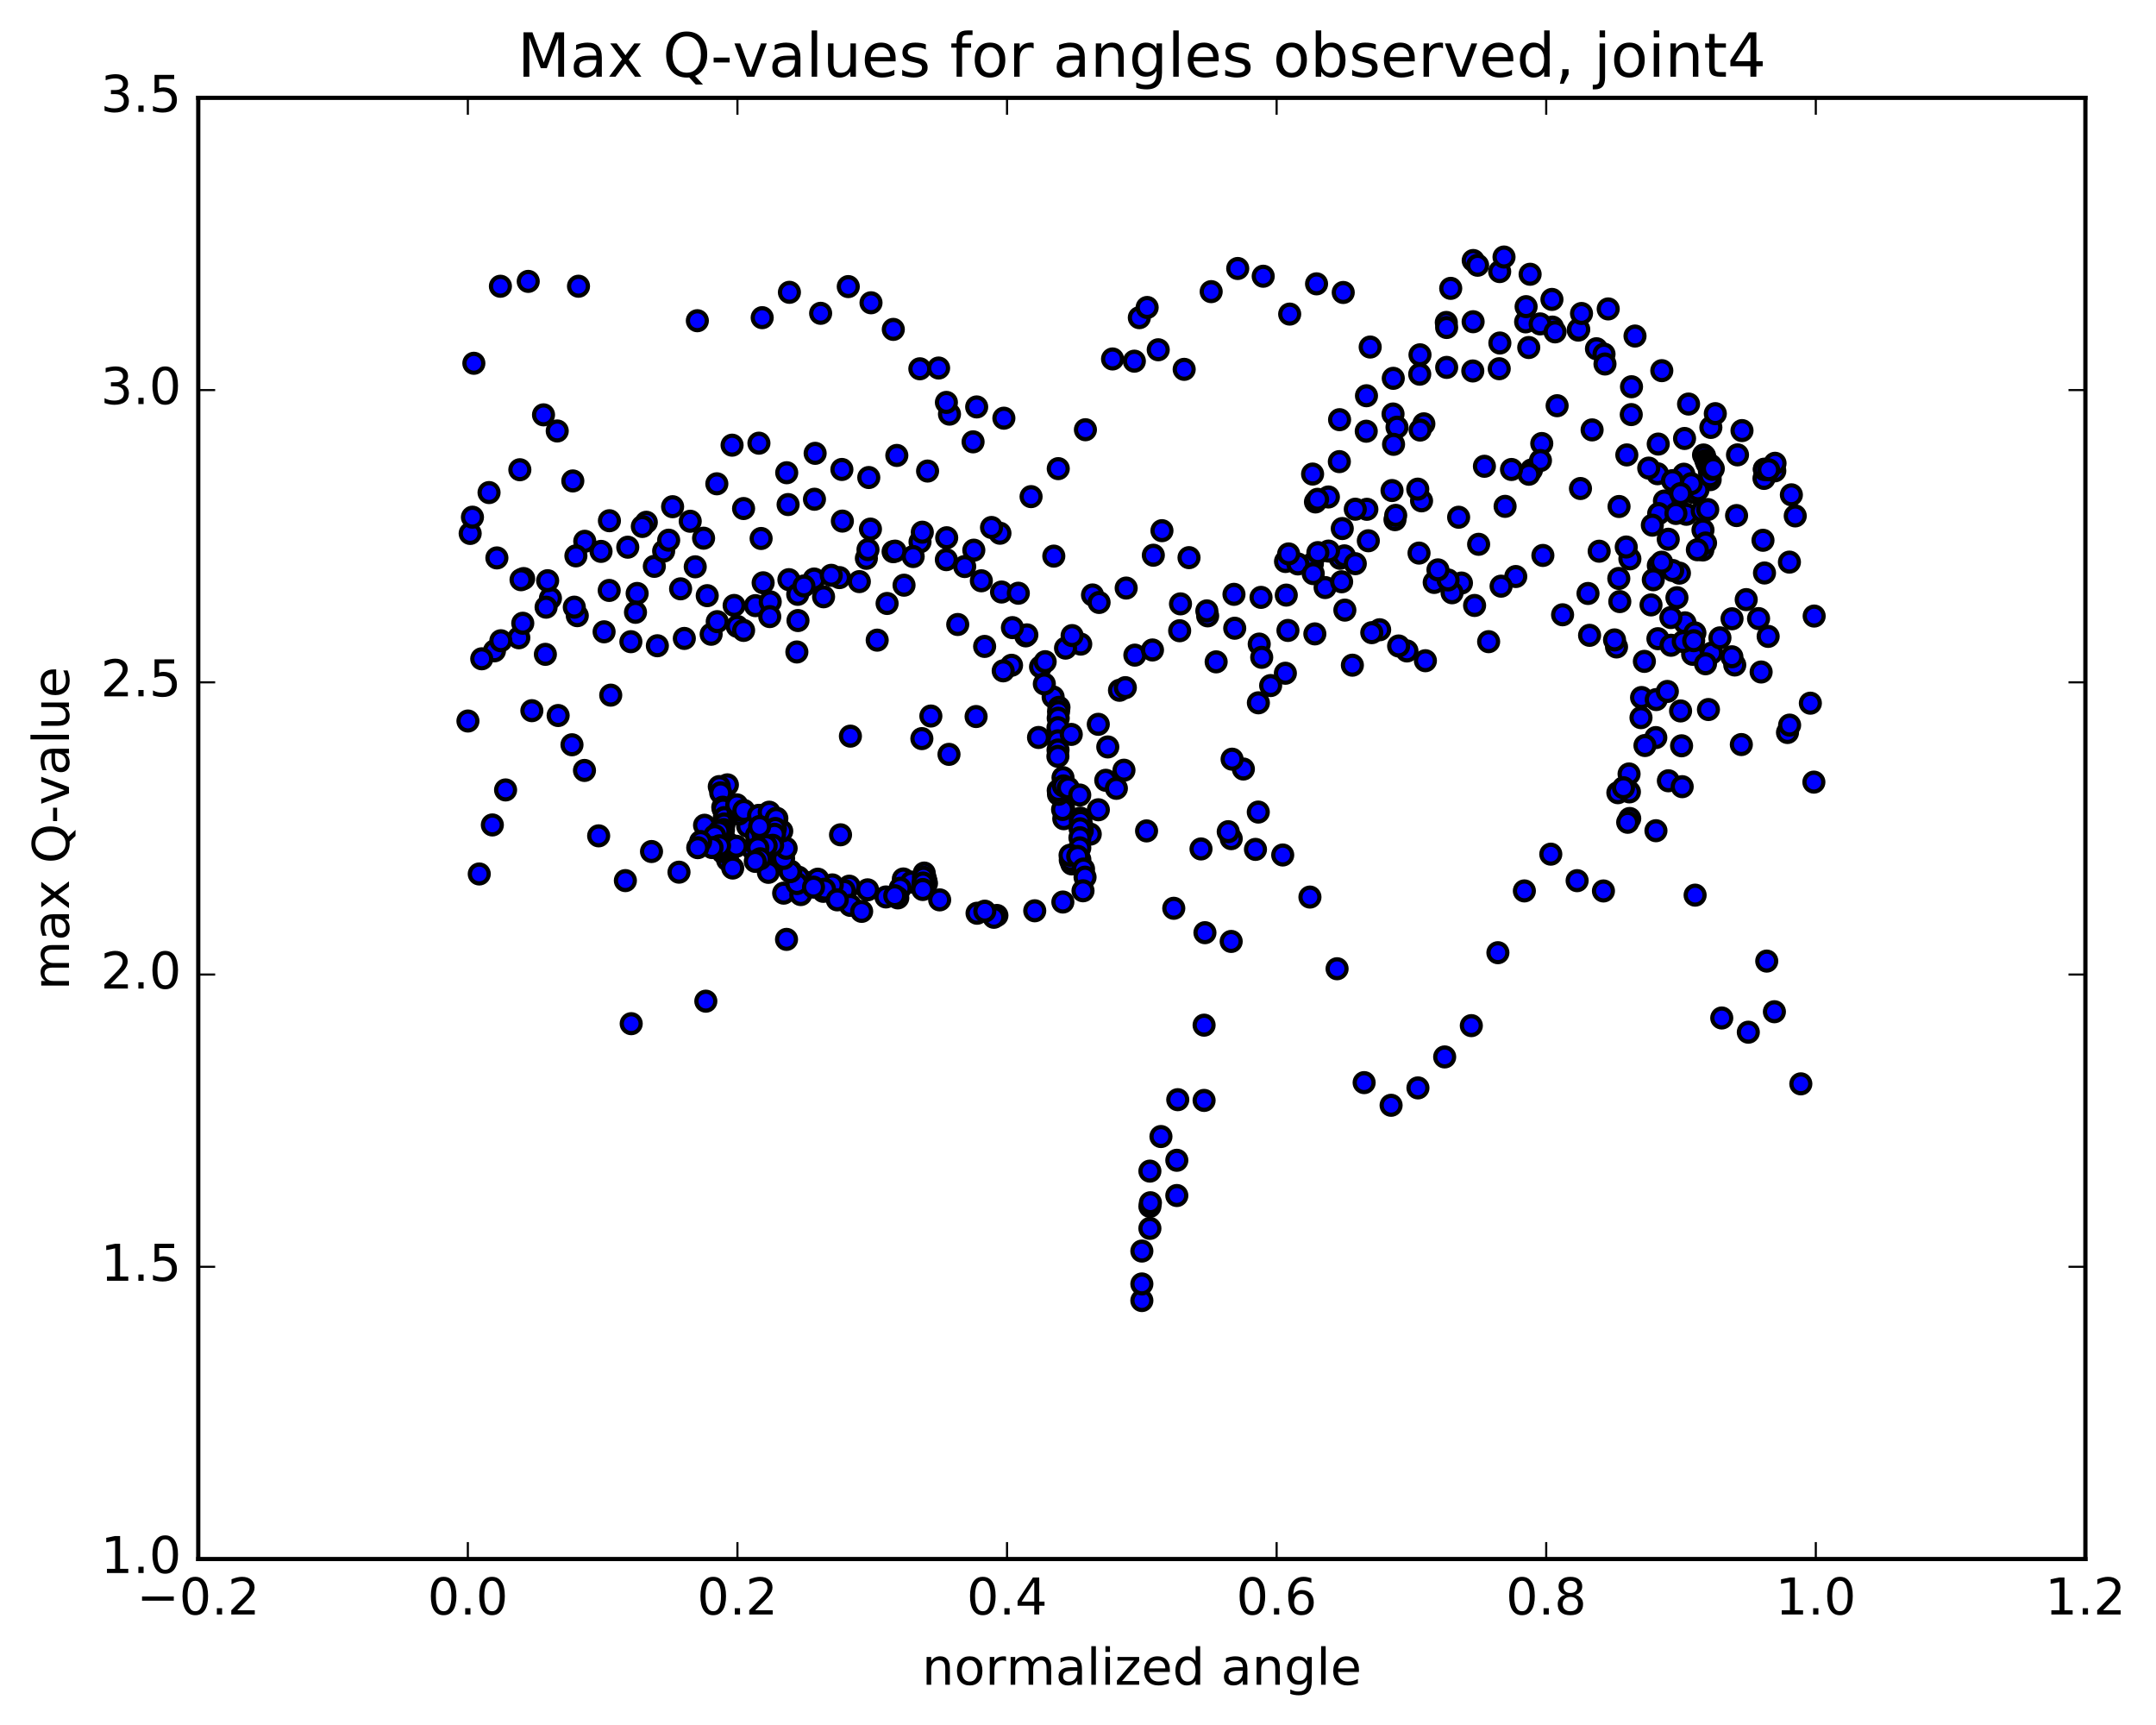 <?xml version="1.0" encoding="utf-8" standalone="no"?>
<!DOCTYPE svg PUBLIC "-//W3C//DTD SVG 1.1//EN"
  "http://www.w3.org/Graphics/SVG/1.1/DTD/svg11.dtd">
<!-- Created with matplotlib (http://matplotlib.org/) -->
<svg height="408pt" version="1.1" viewBox="0 0 510 408" width="510pt" xmlns="http://www.w3.org/2000/svg" xmlns:xlink="http://www.w3.org/1999/xlink">
 <defs>
  <style type="text/css">
*{stroke-linecap:butt;stroke-linejoin:round;stroke-miterlimit:100000;}
  </style>
 </defs>
 <g id="figure_1">
  <g id="patch_1">
   <path d="M 0 408.169 
L 510.039 408.169 
L 510.039 0 
L 0 0 
z
" style="fill:#ffffff;"/>
  </g>
  <g id="axes_1">
   <g id="patch_2">
    <path d="M 46.898 368.742 
L 493.298 368.742 
L 493.298 23.142 
L 46.898 23.142 
z
" style="fill:#ffffff;"/>
   </g>
   <g id="PathCollection_1">
    <defs>
     <path d="M 0 2.236 
C 0.593 2.236 1.162 2 1.581 1.581 
C 2 1.162 2.236 0.593 2.236 0 
C 2.236 -0.593 2 -1.162 1.581 -1.581 
C 1.162 -2 0.593 -2.236 0 -2.236 
C -0.593 -2.236 -1.162 -2 -1.581 -1.581 
C -2 -1.162 -2.236 -0.593 -2.236 0 
C -2.236 0.593 -2 1.162 -1.581 1.581 
C -1.162 2 -0.593 2.236 0 2.236 
z
" id="m42f7d06c56" style="stroke:#000000;"/>
    </defs>
    <g clip-path="url(#p14694c0b9c)">
     <use style="fill:#0000ff;stroke:#000000;" x="149.312" xlink:href="#m42f7d06c56" y="242.122"/>
     <use style="fill:#0000ff;stroke:#000000;" x="270.106" xlink:href="#m42f7d06c56" y="307.61"/>
     <use style="fill:#0000ff;stroke:#000000;" x="272.005" xlink:href="#m42f7d06c56" y="290.542"/>
     <use style="fill:#0000ff;stroke:#000000;" x="278.375" xlink:href="#m42f7d06c56" y="282.767"/>
     <use style="fill:#0000ff;stroke:#000000;" x="284.826" xlink:href="#m42f7d06c56" y="260.272"/>
     <use style="fill:#0000ff;stroke:#000000;" x="291.235" xlink:href="#m42f7d06c56" y="222.67"/>
     <use style="fill:#0000ff;stroke:#000000;" x="297.648" xlink:href="#m42f7d06c56" y="192.073"/>
     <use style="fill:#0000ff;stroke:#000000;" x="304.053" xlink:href="#m42f7d06c56" y="159.236"/>
     <use style="fill:#0000ff;stroke:#000000;" x="310.444" xlink:href="#m42f7d06c56" y="133.324"/>
     <use style="fill:#0000ff;stroke:#000000;" x="316.823" xlink:href="#m42f7d06c56" y="109.183"/>
     <use style="fill:#0000ff;stroke:#000000;" x="323.184" xlink:href="#m42f7d06c56" y="101.993"/>
     <use style="fill:#0000ff;stroke:#000000;" x="329.521" xlink:href="#m42f7d06c56" y="97.919"/>
     <use style="fill:#0000ff;stroke:#000000;" x="335.833" xlink:href="#m42f7d06c56" y="88.505"/>
     <use style="fill:#0000ff;stroke:#000000;" x="342.122" xlink:href="#m42f7d06c56" y="76.269"/>
     <use style="fill:#0000ff;stroke:#000000;" x="348.387" xlink:href="#m42f7d06c56" y="87.741"/>
     <use style="fill:#0000ff;stroke:#000000;" x="354.642" xlink:href="#m42f7d06c56" y="87.21"/>
     <use style="fill:#0000ff;stroke:#000000;" x="360.887" xlink:href="#m42f7d06c56" y="76.129"/>
     <use style="fill:#0000ff;stroke:#000000;" x="367.112" xlink:href="#m42f7d06c56" y="70.82"/>
     <use style="fill:#0000ff;stroke:#000000;" x="373.328" xlink:href="#m42f7d06c56" y="78.077"/>
     <use style="fill:#0000ff;stroke:#000000;" x="377.643" xlink:href="#m42f7d06c56" y="82.486"/>
     <use style="fill:#0000ff;stroke:#000000;" x="379.43" xlink:href="#m42f7d06c56" y="83.756"/>
     <use style="fill:#0000ff;stroke:#000000;" x="385.932" xlink:href="#m42f7d06c56" y="91.472"/>
     <use style="fill:#0000ff;stroke:#000000;" x="392.254" xlink:href="#m42f7d06c56" y="105.031"/>
     <use style="fill:#0000ff;stroke:#000000;" x="398.479" xlink:href="#m42f7d06c56" y="103.708"/>
     <use style="fill:#0000ff;stroke:#000000;" x="404.703" xlink:href="#m42f7d06c56" y="101.097"/>
     <use style="fill:#0000ff;stroke:#000000;" x="411.005" xlink:href="#m42f7d06c56" y="107.586"/>
     <use style="fill:#0000ff;stroke:#000000;" x="417.271" xlink:href="#m42f7d06c56" y="113.157"/>
     <use style="fill:#0000ff;stroke:#000000;" x="419.825" xlink:href="#m42f7d06c56" y="111.37"/>
     <use style="fill:#0000ff;stroke:#000000;" x="417.361" xlink:href="#m42f7d06c56" y="110.966"/>
     <use style="fill:#0000ff;stroke:#000000;" x="419.883" xlink:href="#m42f7d06c56" y="109.577"/>
     <use style="fill:#0000ff;stroke:#000000;" x="417.368" xlink:href="#m42f7d06c56" y="111.049"/>
     <use style="fill:#0000ff;stroke:#000000;" x="423.748" xlink:href="#m42f7d06c56" y="117.036"/>
     <use style="fill:#0000ff;stroke:#000000;" x="111.218" xlink:href="#m42f7d06c56" y="126.17"/>
     <use style="fill:#0000ff;stroke:#000000;" x="117.538" xlink:href="#m42f7d06c56" y="131.96"/>
     <use style="fill:#0000ff;stroke:#000000;" x="123.867" xlink:href="#m42f7d06c56" y="136.841"/>
     <use style="fill:#0000ff;stroke:#000000;" x="130.206" xlink:href="#m42f7d06c56" y="141.502"/>
     <use style="fill:#0000ff;stroke:#000000;" x="136.554" xlink:href="#m42f7d06c56" y="145.621"/>
     <use style="fill:#0000ff;stroke:#000000;" x="142.897" xlink:href="#m42f7d06c56" y="149.437"/>
     <use style="fill:#0000ff;stroke:#000000;" x="149.232" xlink:href="#m42f7d06c56" y="151.775"/>
     <use style="fill:#0000ff;stroke:#000000;" x="155.498" xlink:href="#m42f7d06c56" y="152.735"/>
     <use style="fill:#0000ff;stroke:#000000;" x="161.877" xlink:href="#m42f7d06c56" y="151.002"/>
     <use style="fill:#0000ff;stroke:#000000;" x="168.221" xlink:href="#m42f7d06c56" y="150.016"/>
     <use style="fill:#0000ff;stroke:#000000;" x="174.387" xlink:href="#m42f7d06c56" y="148.148"/>
     <use style="fill:#0000ff;stroke:#000000;" x="178.694" xlink:href="#m42f7d06c56" y="143.248"/>
     <use style="fill:#0000ff;stroke:#000000;" x="180.522" xlink:href="#m42f7d06c56" y="137.843"/>
     <use style="fill:#0000ff;stroke:#000000;" x="186.614" xlink:href="#m42f7d06c56" y="137.101"/>
     <use style="fill:#0000ff;stroke:#000000;" x="192.587" xlink:href="#m42f7d06c56" y="136.952"/>
     <use style="fill:#0000ff;stroke:#000000;" x="198.575" xlink:href="#m42f7d06c56" y="136.615"/>
     <use style="fill:#0000ff;stroke:#000000;" x="204.942" xlink:href="#m42f7d06c56" y="132.056"/>
     <use style="fill:#0000ff;stroke:#000000;" x="211.262" xlink:href="#m42f7d06c56" y="130.485"/>
     <use style="fill:#0000ff;stroke:#000000;" x="217.631" xlink:href="#m42f7d06c56" y="128.168"/>
     <use style="fill:#0000ff;stroke:#000000;" x="223.94" xlink:href="#m42f7d06c56" y="127.189"/>
     <use style="fill:#0000ff;stroke:#000000;" x="230.357" xlink:href="#m42f7d06c56" y="130.129"/>
     <use style="fill:#0000ff;stroke:#000000;" x="236.911" xlink:href="#m42f7d06c56" y="140.027"/>
     <use style="fill:#0000ff;stroke:#000000;" x="242.638" xlink:href="#m42f7d06c56" y="150.399"/>
     <use style="fill:#0000ff;stroke:#000000;" x="246.141" xlink:href="#m42f7d06c56" y="157.724"/>
     <use style="fill:#0000ff;stroke:#000000;" x="249.119" xlink:href="#m42f7d06c56" y="164.849"/>
     <use style="fill:#0000ff;stroke:#000000;" x="250.502" xlink:href="#m42f7d06c56" y="167.301"/>
     <use style="fill:#0000ff;stroke:#000000;" x="250.397" xlink:href="#m42f7d06c56" y="168.312"/>
     <use style="fill:#0000ff;stroke:#000000;" x="250.321" xlink:href="#m42f7d06c56" y="169.868"/>
     <use style="fill:#0000ff;stroke:#000000;" x="250.265" xlink:href="#m42f7d06c56" y="172.104"/>
     <use style="fill:#0000ff;stroke:#000000;" x="250.264" xlink:href="#m42f7d06c56" y="175.216"/>
     <use style="fill:#0000ff;stroke:#000000;" x="250.277" xlink:href="#m42f7d06c56" y="177.388"/>
     <use style="fill:#0000ff;stroke:#000000;" x="250.244" xlink:href="#m42f7d06c56" y="178.895"/>
     <use style="fill:#0000ff;stroke:#000000;" x="251.454" xlink:href="#m42f7d06c56" y="183.928"/>
     <use style="fill:#0000ff;stroke:#000000;" x="251.546" xlink:href="#m42f7d06c56" y="188.246"/>
     <use style="fill:#0000ff;stroke:#000000;" x="251.605" xlink:href="#m42f7d06c56" y="191.26"/>
     <use style="fill:#0000ff;stroke:#000000;" x="251.634" xlink:href="#m42f7d06c56" y="193.644"/>
     <use style="fill:#0000ff;stroke:#000000;" x="251.354" xlink:href="#m42f7d06c56" y="191.461"/>
     <use style="fill:#0000ff;stroke:#000000;" x="250.385" xlink:href="#m42f7d06c56" y="187.871"/>
     <use style="fill:#0000ff;stroke:#000000;" x="250.325" xlink:href="#m42f7d06c56" y="186.959"/>
     <use style="fill:#0000ff;stroke:#000000;" x="251.567" xlink:href="#m42f7d06c56" y="185.888"/>
     <use style="fill:#0000ff;stroke:#000000;" x="252.689" xlink:href="#m42f7d06c56" y="186.361"/>
     <use style="fill:#0000ff;stroke:#000000;" x="255.414" xlink:href="#m42f7d06c56" y="188.04"/>
     <use style="fill:#0000ff;stroke:#000000;" x="261.567" xlink:href="#m42f7d06c56" y="184.556"/>
     <use style="fill:#0000ff;stroke:#000000;" x="265.875" xlink:href="#m42f7d06c56" y="182.172"/>
     <use style="fill:#0000ff;stroke:#000000;" x="264.077" xlink:href="#m42f7d06c56" y="186.459"/>
     <use style="fill:#0000ff;stroke:#000000;" x="259.816" xlink:href="#m42f7d06c56" y="191.529"/>
     <use style="fill:#0000ff;stroke:#000000;" x="257.897" xlink:href="#m42f7d06c56" y="197.29"/>
     <use style="fill:#0000ff;stroke:#000000;" x="256.012" xlink:href="#m42f7d06c56" y="196.471"/>
     <use style="fill:#0000ff;stroke:#000000;" x="255.912" xlink:href="#m42f7d06c56" y="195.332"/>
     <use style="fill:#0000ff;stroke:#000000;" x="255.701" xlink:href="#m42f7d06c56" y="193.741"/>
     <use style="fill:#0000ff;stroke:#000000;" x="255.571" xlink:href="#m42f7d06c56" y="193.514"/>
     <use style="fill:#0000ff;stroke:#000000;" x="255.56" xlink:href="#m42f7d06c56" y="194.28"/>
     <use style="fill:#0000ff;stroke:#000000;" x="255.496" xlink:href="#m42f7d06c56" y="196.021"/>
     <use style="fill:#0000ff;stroke:#000000;" x="255.455" xlink:href="#m42f7d06c56" y="198.14"/>
     <use style="fill:#0000ff;stroke:#000000;" x="255.421" xlink:href="#m42f7d06c56" y="200.532"/>
     <use style="fill:#0000ff;stroke:#000000;" x="255.436" xlink:href="#m42f7d06c56" y="203.3"/>
     <use style="fill:#0000ff;stroke:#000000;" x="253.527" xlink:href="#m42f7d06c56" y="204.334"/>
     <use style="fill:#0000ff;stroke:#000000;" x="253.173" xlink:href="#m42f7d06c56" y="203.409"/>
     <use style="fill:#0000ff;stroke:#000000;" x="253.123" xlink:href="#m42f7d06c56" y="202.281"/>
     <use style="fill:#0000ff;stroke:#000000;" x="254.932" xlink:href="#m42f7d06c56" y="202.553"/>
     <use style="fill:#0000ff;stroke:#000000;" x="256.307" xlink:href="#m42f7d06c56" y="205.544"/>
     <use style="fill:#0000ff;stroke:#000000;" x="256.668" xlink:href="#m42f7d06c56" y="207.472"/>
     <use style="fill:#0000ff;stroke:#000000;" x="256.186" xlink:href="#m42f7d06c56" y="210.69"/>
     <use style="fill:#0000ff;stroke:#000000;" x="251.417" xlink:href="#m42f7d06c56" y="213.349"/>
     <use style="fill:#0000ff;stroke:#000000;" x="244.766" xlink:href="#m42f7d06c56" y="215.42"/>
     <use style="fill:#0000ff;stroke:#000000;" x="235.817" xlink:href="#m42f7d06c56" y="216.523"/>
     <use style="fill:#0000ff;stroke:#000000;" x="231.121" xlink:href="#m42f7d06c56" y="216.001"/>
     <use style="fill:#0000ff;stroke:#000000;" x="235.101" xlink:href="#m42f7d06c56" y="216.959"/>
     <use style="fill:#0000ff;stroke:#000000;" x="232.955" xlink:href="#m42f7d06c56" y="215.515"/>
     <use style="fill:#0000ff;stroke:#000000;" x="222.279" xlink:href="#m42f7d06c56" y="212.84"/>
     <use style="fill:#0000ff;stroke:#000000;" x="213.683" xlink:href="#m42f7d06c56" y="207.896"/>
     <use style="fill:#0000ff;stroke:#000000;" x="215.616" xlink:href="#m42f7d06c56" y="208.638"/>
     <use style="fill:#0000ff;stroke:#000000;" x="219.158" xlink:href="#m42f7d06c56" y="208.921"/>
     <use style="fill:#0000ff;stroke:#000000;" x="219.009" xlink:href="#m42f7d06c56" y="208.242"/>
     <use style="fill:#0000ff;stroke:#000000;" x="218.823" xlink:href="#m42f7d06c56" y="207.55"/>
     <use style="fill:#0000ff;stroke:#000000;" x="218.626" xlink:href="#m42f7d06c56" y="206.496"/>
     <use style="fill:#0000ff;stroke:#000000;" x="218.439" xlink:href="#m42f7d06c56" y="207.484"/>
     <use style="fill:#0000ff;stroke:#000000;" x="218.337" xlink:href="#m42f7d06c56" y="208.849"/>
     <use style="fill:#0000ff;stroke:#000000;" x="218.279" xlink:href="#m42f7d06c56" y="210.387"/>
     <use style="fill:#0000ff;stroke:#000000;" x="212.938" xlink:href="#m42f7d06c56" y="210.087"/>
     <use style="fill:#0000ff;stroke:#000000;" x="212.373" xlink:href="#m42f7d06c56" y="212.369"/>
     <use style="fill:#0000ff;stroke:#000000;" x="209.568" xlink:href="#m42f7d06c56" y="212.15"/>
     <use style="fill:#0000ff;stroke:#000000;" x="200.897" xlink:href="#m42f7d06c56" y="209.6"/>
     <use style="fill:#0000ff;stroke:#000000;" x="199.695" xlink:href="#m42f7d06c56" y="210.599"/>
     <use style="fill:#0000ff;stroke:#000000;" x="196.881" xlink:href="#m42f7d06c56" y="209.299"/>
     <use style="fill:#0000ff;stroke:#000000;" x="194.754" xlink:href="#m42f7d06c56" y="210.822"/>
     <use style="fill:#0000ff;stroke:#000000;" x="191.464" xlink:href="#m42f7d06c56" y="208.744"/>
     <use style="fill:#0000ff;stroke:#000000;" x="184.681" xlink:href="#m42f7d06c56" y="203.453"/>
     <use style="fill:#0000ff;stroke:#000000;" x="183.726" xlink:href="#m42f7d06c56" y="203.87"/>
     <use style="fill:#0000ff;stroke:#000000;" x="181.619" xlink:href="#m42f7d06c56" y="201.568"/>
     <use style="fill:#0000ff;stroke:#000000;" x="181.171" xlink:href="#m42f7d06c56" y="202.093"/>
     <use style="fill:#0000ff;stroke:#000000;" x="179.031" xlink:href="#m42f7d06c56" y="199.219"/>
     <use style="fill:#0000ff;stroke:#000000;" x="180.429" xlink:href="#m42f7d06c56" y="200.149"/>
     <use style="fill:#0000ff;stroke:#000000;" x="179.714" xlink:href="#m42f7d06c56" y="196.525"/>
     <use style="fill:#0000ff;stroke:#000000;" x="181.376" xlink:href="#m42f7d06c56" y="196.903"/>
     <use style="fill:#0000ff;stroke:#000000;" x="181.629" xlink:href="#m42f7d06c56" y="193.271"/>
     <use style="fill:#0000ff;stroke:#000000;" x="183.489" xlink:href="#m42f7d06c56" y="197.5"/>
     <use style="fill:#0000ff;stroke:#000000;" x="180.722" xlink:href="#m42f7d06c56" y="193.607"/>
     <use style="fill:#0000ff;stroke:#000000;" x="172.064" xlink:href="#m42f7d06c56" y="185.632"/>
     <use style="fill:#0000ff;stroke:#000000;" x="170.147" xlink:href="#m42f7d06c56" y="186.042"/>
     <use style="fill:#0000ff;stroke:#000000;" x="170.483" xlink:href="#m42f7d06c56" y="187.519"/>
     <use style="fill:#0000ff;stroke:#000000;" x="170.97" xlink:href="#m42f7d06c56" y="190.915"/>
     <use style="fill:#0000ff;stroke:#000000;" x="171.073" xlink:href="#m42f7d06c56" y="191.356"/>
     <use style="fill:#0000ff;stroke:#000000;" x="171.337" xlink:href="#m42f7d06c56" y="193.378"/>
     <use style="fill:#0000ff;stroke:#000000;" x="171.287" xlink:href="#m42f7d06c56" y="194.884"/>
     <use style="fill:#0000ff;stroke:#000000;" x="171.143" xlink:href="#m42f7d06c56" y="196.205"/>
     <use style="fill:#0000ff;stroke:#000000;" x="171.071" xlink:href="#m42f7d06c56" y="197.667"/>
     <use style="fill:#0000ff;stroke:#000000;" x="172.342" xlink:href="#m42f7d06c56" y="199.533"/>
     <use style="fill:#0000ff;stroke:#000000;" x="171.663" xlink:href="#m42f7d06c56" y="199.884"/>
     <use style="fill:#0000ff;stroke:#000000;" x="171.111" xlink:href="#m42f7d06c56" y="200.578"/>
     <use style="fill:#0000ff;stroke:#000000;" x="170.693" xlink:href="#m42f7d06c56" y="200.94"/>
     <use style="fill:#0000ff;stroke:#000000;" x="171.507" xlink:href="#m42f7d06c56" y="201.814"/>
     <use style="fill:#0000ff;stroke:#000000;" x="170.968" xlink:href="#m42f7d06c56" y="201.613"/>
     <use style="fill:#0000ff;stroke:#000000;" x="172.11" xlink:href="#m42f7d06c56" y="203.411"/>
     <use style="fill:#0000ff;stroke:#000000;" x="171.564" xlink:href="#m42f7d06c56" y="201.563"/>
     <use style="fill:#0000ff;stroke:#000000;" x="170.873" xlink:href="#m42f7d06c56" y="200.811"/>
     <use style="fill:#0000ff;stroke:#000000;" x="171.01" xlink:href="#m42f7d06c56" y="200.164"/>
     <use style="fill:#0000ff;stroke:#000000;" x="166.661" xlink:href="#m42f7d06c56" y="195.188"/>
     <use style="fill:#0000ff;stroke:#000000;" x="170.551" xlink:href="#m42f7d06c56" y="196.606"/>
     <use style="fill:#0000ff;stroke:#000000;" x="178.118" xlink:href="#m42f7d06c56" y="200.932"/>
     <use style="fill:#0000ff;stroke:#000000;" x="176.864" xlink:href="#m42f7d06c56" y="195.44"/>
     <use style="fill:#0000ff;stroke:#000000;" x="174.753" xlink:href="#m42f7d06c56" y="192.542"/>
     <use style="fill:#0000ff;stroke:#000000;" x="174.587" xlink:href="#m42f7d06c56" y="191.548"/>
     <use style="fill:#0000ff;stroke:#000000;" x="174.429" xlink:href="#m42f7d06c56" y="190.742"/>
     <use style="fill:#0000ff;stroke:#000000;" x="174.284" xlink:href="#m42f7d06c56" y="190.355"/>
     <use style="fill:#0000ff;stroke:#000000;" x="175.96" xlink:href="#m42f7d06c56" y="191.681"/>
     <use style="fill:#0000ff;stroke:#000000;" x="180.114" xlink:href="#m42f7d06c56" y="192.842"/>
     <use style="fill:#0000ff;stroke:#000000;" x="181.274" xlink:href="#m42f7d06c56" y="197.762"/>
     <use style="fill:#0000ff;stroke:#000000;" x="180.703" xlink:href="#m42f7d06c56" y="197.341"/>
     <use style="fill:#0000ff;stroke:#000000;" x="180.845" xlink:href="#m42f7d06c56" y="198.278"/>
     <use style="fill:#0000ff;stroke:#000000;" x="182.172" xlink:href="#m42f7d06c56" y="202.838"/>
     <use style="fill:#0000ff;stroke:#000000;" x="180.762" xlink:href="#m42f7d06c56" y="202.43"/>
     <use style="fill:#0000ff;stroke:#000000;" x="180.391" xlink:href="#m42f7d06c56" y="203.134"/>
     <use style="fill:#0000ff;stroke:#000000;" x="181.762" xlink:href="#m42f7d06c56" y="206.331"/>
     <use style="fill:#0000ff;stroke:#000000;" x="185.372" xlink:href="#m42f7d06c56" y="211.25"/>
     <use style="fill:#0000ff;stroke:#000000;" x="189.421" xlink:href="#m42f7d06c56" y="211.586"/>
     <use style="fill:#0000ff;stroke:#000000;" x="193.451" xlink:href="#m42f7d06c56" y="207.946"/>
     <use style="fill:#0000ff;stroke:#000000;" x="195.053" xlink:href="#m42f7d06c56" y="210.31"/>
     <use style="fill:#0000ff;stroke:#000000;" x="201.129" xlink:href="#m42f7d06c56" y="214.139"/>
     <use style="fill:#0000ff;stroke:#000000;" x="203.825" xlink:href="#m42f7d06c56" y="215.56"/>
     <use style="fill:#0000ff;stroke:#000000;" x="198.06" xlink:href="#m42f7d06c56" y="212.834"/>
     <use style="fill:#0000ff;stroke:#000000;" x="188.891" xlink:href="#m42f7d06c56" y="207.474"/>
     <use style="fill:#0000ff;stroke:#000000;" x="188.502" xlink:href="#m42f7d06c56" y="208.983"/>
     <use style="fill:#0000ff;stroke:#000000;" x="187.056" xlink:href="#m42f7d06c56" y="206.073"/>
     <use style="fill:#0000ff;stroke:#000000;" x="186.904" xlink:href="#m42f7d06c56" y="206.161"/>
     <use style="fill:#0000ff;stroke:#000000;" x="185.36" xlink:href="#m42f7d06c56" y="203.029"/>
     <use style="fill:#0000ff;stroke:#000000;" x="178.936" xlink:href="#m42f7d06c56" y="197.578"/>
     <use style="fill:#0000ff;stroke:#000000;" x="180.516" xlink:href="#m42f7d06c56" y="197.321"/>
     <use style="fill:#0000ff;stroke:#000000;" x="185.96" xlink:href="#m42f7d06c56" y="200.638"/>
     <use style="fill:#0000ff;stroke:#000000;" x="184.921" xlink:href="#m42f7d06c56" y="196.578"/>
     <use style="fill:#0000ff;stroke:#000000;" x="179.437" xlink:href="#m42f7d06c56" y="192.855"/>
     <use style="fill:#0000ff;stroke:#000000;" x="181.623" xlink:href="#m42f7d06c56" y="194.224"/>
     <use style="fill:#0000ff;stroke:#000000;" x="181.956" xlink:href="#m42f7d06c56" y="192.101"/>
     <use style="fill:#0000ff;stroke:#000000;" x="183.764" xlink:href="#m42f7d06c56" y="193.56"/>
     <use style="fill:#0000ff;stroke:#000000;" x="183.617" xlink:href="#m42f7d06c56" y="193.575"/>
     <use style="fill:#0000ff;stroke:#000000;" x="183.412" xlink:href="#m42f7d06c56" y="195.946"/>
     <use style="fill:#0000ff;stroke:#000000;" x="183.207" xlink:href="#m42f7d06c56" y="197.32"/>
     <use style="fill:#0000ff;stroke:#000000;" x="182.767" xlink:href="#m42f7d06c56" y="199.923"/>
     <use style="fill:#0000ff;stroke:#000000;" x="181.24" xlink:href="#m42f7d06c56" y="200.007"/>
     <use style="fill:#0000ff;stroke:#000000;" x="179.275" xlink:href="#m42f7d06c56" y="200.504"/>
     <use style="fill:#0000ff;stroke:#000000;" x="179.847" xlink:href="#m42f7d06c56" y="203.115"/>
     <use style="fill:#0000ff;stroke:#000000;" x="178.661" xlink:href="#m42f7d06c56" y="203.734"/>
     <use style="fill:#0000ff;stroke:#000000;" x="174.17" xlink:href="#m42f7d06c56" y="200.151"/>
     <use style="fill:#0000ff;stroke:#000000;" x="170.099" xlink:href="#m42f7d06c56" y="196.624"/>
     <use style="fill:#0000ff;stroke:#000000;" x="169.079" xlink:href="#m42f7d06c56" y="197.637"/>
     <use style="fill:#0000ff;stroke:#000000;" x="170.217" xlink:href="#m42f7d06c56" y="200.042"/>
     <use style="fill:#0000ff;stroke:#000000;" x="168.441" xlink:href="#m42f7d06c56" y="200.468"/>
     <use style="fill:#0000ff;stroke:#000000;" x="165.729" xlink:href="#m42f7d06c56" y="199.038"/>
     <use style="fill:#0000ff;stroke:#000000;" x="165.05" xlink:href="#m42f7d06c56" y="200.491"/>
     <use style="fill:#0000ff;stroke:#000000;" x="270.106" xlink:href="#m42f7d06c56" y="303.682"/>
     <use style="fill:#0000ff;stroke:#000000;" x="272.005" xlink:href="#m42f7d06c56" y="285.35"/>
     <use style="fill:#0000ff;stroke:#000000;" x="278.377" xlink:href="#m42f7d06c56" y="274.432"/>
     <use style="fill:#0000ff;stroke:#000000;" x="284.827" xlink:href="#m42f7d06c56" y="242.473"/>
     <use style="fill:#0000ff;stroke:#000000;" x="291.244" xlink:href="#m42f7d06c56" y="198.362"/>
     <use style="fill:#0000ff;stroke:#000000;" x="297.668" xlink:href="#m42f7d06c56" y="166.231"/>
     <use style="fill:#0000ff;stroke:#000000;" x="304.089" xlink:href="#m42f7d06c56" y="132.805"/>
     <use style="fill:#0000ff;stroke:#000000;" x="310.492" xlink:href="#m42f7d06c56" y="112.124"/>
     <use style="fill:#0000ff;stroke:#000000;" x="316.876" xlink:href="#m42f7d06c56" y="99.265"/>
     <use style="fill:#0000ff;stroke:#000000;" x="323.239" xlink:href="#m42f7d06c56" y="93.602"/>
     <use style="fill:#0000ff;stroke:#000000;" x="329.578" xlink:href="#m42f7d06c56" y="89.482"/>
     <use style="fill:#0000ff;stroke:#000000;" x="335.897" xlink:href="#m42f7d06c56" y="83.919"/>
     <use style="fill:#0000ff;stroke:#000000;" x="342.201" xlink:href="#m42f7d06c56" y="77.457"/>
     <use style="fill:#0000ff;stroke:#000000;" x="348.487" xlink:href="#m42f7d06c56" y="61.616"/>
     <use style="fill:#0000ff;stroke:#000000;" x="354.748" xlink:href="#m42f7d06c56" y="64.237"/>
     <use style="fill:#0000ff;stroke:#000000;" x="360.998" xlink:href="#m42f7d06c56" y="72.53"/>
     <use style="fill:#0000ff;stroke:#000000;" x="367.232" xlink:href="#m42f7d06c56" y="77.361"/>
     <use style="fill:#0000ff;stroke:#000000;" x="373.448" xlink:href="#m42f7d06c56" y="77.891"/>
     <use style="fill:#0000ff;stroke:#000000;" x="379.657" xlink:href="#m42f7d06c56" y="86.092"/>
     <use style="fill:#0000ff;stroke:#000000;" x="385.872" xlink:href="#m42f7d06c56" y="98.058"/>
     <use style="fill:#0000ff;stroke:#000000;" x="392.086" xlink:href="#m42f7d06c56" y="112.048"/>
     <use style="fill:#0000ff;stroke:#000000;" x="398.313" xlink:href="#m42f7d06c56" y="112.163"/>
     <use style="fill:#0000ff;stroke:#000000;" x="404.542" xlink:href="#m42f7d06c56" y="113.448"/>
     <use style="fill:#0000ff;stroke:#000000;" x="410.784" xlink:href="#m42f7d06c56" y="121.942"/>
     <use style="fill:#0000ff;stroke:#000000;" x="417.033" xlink:href="#m42f7d06c56" y="127.788"/>
     <use style="fill:#0000ff;stroke:#000000;" x="423.288" xlink:href="#m42f7d06c56" y="132.953"/>
     <use style="fill:#0000ff;stroke:#000000;" x="110.692" xlink:href="#m42f7d06c56" y="170.537"/>
     <use style="fill:#0000ff;stroke:#000000;" x="116.966" xlink:href="#m42f7d06c56" y="153.933"/>
     <use style="fill:#0000ff;stroke:#000000;" x="123.25" xlink:href="#m42f7d06c56" y="137.116"/>
     <use style="fill:#0000ff;stroke:#000000;" x="129.546" xlink:href="#m42f7d06c56" y="137.348"/>
     <use style="fill:#0000ff;stroke:#000000;" x="135.853" xlink:href="#m42f7d06c56" y="143.608"/>
     <use style="fill:#0000ff;stroke:#000000;" x="142.173" xlink:href="#m42f7d06c56" y="130.416"/>
     <use style="fill:#0000ff;stroke:#000000;" x="148.498" xlink:href="#m42f7d06c56" y="129.424"/>
     <use style="fill:#0000ff;stroke:#000000;" x="154.781" xlink:href="#m42f7d06c56" y="133.955"/>
     <use style="fill:#0000ff;stroke:#000000;" x="160.997" xlink:href="#m42f7d06c56" y="139.27"/>
     <use style="fill:#0000ff;stroke:#000000;" x="167.295" xlink:href="#m42f7d06c56" y="140.887"/>
     <use style="fill:#0000ff;stroke:#000000;" x="173.659" xlink:href="#m42f7d06c56" y="143.202"/>
     <use style="fill:#0000ff;stroke:#000000;" x="180.042" xlink:href="#m42f7d06c56" y="127.363"/>
     <use style="fill:#0000ff;stroke:#000000;" x="186.426" xlink:href="#m42f7d06c56" y="119.339"/>
     <use style="fill:#0000ff;stroke:#000000;" x="192.821" xlink:href="#m42f7d06c56" y="107.223"/>
     <use style="fill:#0000ff;stroke:#000000;" x="199.148" xlink:href="#m42f7d06c56" y="111.038"/>
     <use style="fill:#0000ff;stroke:#000000;" x="205.51" xlink:href="#m42f7d06c56" y="112.944"/>
     <use style="fill:#0000ff;stroke:#000000;" x="205.321" xlink:href="#m42f7d06c56" y="129.996"/>
     <use style="fill:#0000ff;stroke:#000000;" x="211.743" xlink:href="#m42f7d06c56" y="130.356"/>
     <use style="fill:#0000ff;stroke:#000000;" x="218.169" xlink:href="#m42f7d06c56" y="125.875"/>
     <use style="fill:#0000ff;stroke:#000000;" x="224.599" xlink:href="#m42f7d06c56" y="97.953"/>
     <use style="fill:#0000ff;stroke:#000000;" x="231.031" xlink:href="#m42f7d06c56" y="96.249"/>
     <use style="fill:#0000ff;stroke:#000000;" x="237.465" xlink:href="#m42f7d06c56" y="98.911"/>
     <use style="fill:#0000ff;stroke:#000000;" x="243.899" xlink:href="#m42f7d06c56" y="117.462"/>
     <use style="fill:#0000ff;stroke:#000000;" x="250.329" xlink:href="#m42f7d06c56" y="110.843"/>
     <use style="fill:#0000ff;stroke:#000000;" x="256.754" xlink:href="#m42f7d06c56" y="101.641"/>
     <use style="fill:#0000ff;stroke:#000000;" x="263.173" xlink:href="#m42f7d06c56" y="84.903"/>
     <use style="fill:#0000ff;stroke:#000000;" x="269.507" xlink:href="#m42f7d06c56" y="75.135"/>
     <use style="fill:#0000ff;stroke:#000000;" x="271.357" xlink:href="#m42f7d06c56" y="72.725"/>
     <use style="fill:#0000ff;stroke:#000000;" x="268.331" xlink:href="#m42f7d06c56" y="85.426"/>
     <use style="fill:#0000ff;stroke:#000000;" x="273.981" xlink:href="#m42f7d06c56" y="82.728"/>
     <use style="fill:#0000ff;stroke:#000000;" x="280.118" xlink:href="#m42f7d06c56" y="87.358"/>
     <use style="fill:#0000ff;stroke:#000000;" x="286.504" xlink:href="#m42f7d06c56" y="68.978"/>
     <use style="fill:#0000ff;stroke:#000000;" x="292.783" xlink:href="#m42f7d06c56" y="63.504"/>
     <use style="fill:#0000ff;stroke:#000000;" x="298.811" xlink:href="#m42f7d06c56" y="65.336"/>
     <use style="fill:#0000ff;stroke:#000000;" x="305.074" xlink:href="#m42f7d06c56" y="74.288"/>
     <use style="fill:#0000ff;stroke:#000000;" x="311.429" xlink:href="#m42f7d06c56" y="67.135"/>
     <use style="fill:#0000ff;stroke:#000000;" x="317.741" xlink:href="#m42f7d06c56" y="69.176"/>
     <use style="fill:#0000ff;stroke:#000000;" x="324.117" xlink:href="#m42f7d06c56" y="82.083"/>
     <use style="fill:#0000ff;stroke:#000000;" x="330.463" xlink:href="#m42f7d06c56" y="101.045"/>
     <use style="fill:#0000ff;stroke:#000000;" x="336.812" xlink:href="#m42f7d06c56" y="100.245"/>
     <use style="fill:#0000ff;stroke:#000000;" x="343.166" xlink:href="#m42f7d06c56" y="68.202"/>
     <use style="fill:#0000ff;stroke:#000000;" x="349.527" xlink:href="#m42f7d06c56" y="62.736"/>
     <use style="fill:#0000ff;stroke:#000000;" x="355.774" xlink:href="#m42f7d06c56" y="60.792"/>
     <use style="fill:#0000ff;stroke:#000000;" x="361.947" xlink:href="#m42f7d06c56" y="64.868"/>
     <use style="fill:#0000ff;stroke:#000000;" x="364.312" xlink:href="#m42f7d06c56" y="76.611"/>
     <use style="fill:#0000ff;stroke:#000000;" x="361.625" xlink:href="#m42f7d06c56" y="82.195"/>
     <use style="fill:#0000ff;stroke:#000000;" x="367.852" xlink:href="#m42f7d06c56" y="78.494"/>
     <use style="fill:#0000ff;stroke:#000000;" x="374.106" xlink:href="#m42f7d06c56" y="74.147"/>
     <use style="fill:#0000ff;stroke:#000000;" x="380.421" xlink:href="#m42f7d06c56" y="73.067"/>
     <use style="fill:#0000ff;stroke:#000000;" x="386.76" xlink:href="#m42f7d06c56" y="79.48"/>
     <use style="fill:#0000ff;stroke:#000000;" x="393.098" xlink:href="#m42f7d06c56" y="87.67"/>
     <use style="fill:#0000ff;stroke:#000000;" x="399.43" xlink:href="#m42f7d06c56" y="95.566"/>
     <use style="fill:#0000ff;stroke:#000000;" x="405.755" xlink:href="#m42f7d06c56" y="97.837"/>
     <use style="fill:#0000ff;stroke:#000000;" x="412.07" xlink:href="#m42f7d06c56" y="101.842"/>
     <use style="fill:#0000ff;stroke:#000000;" x="418.373" xlink:href="#m42f7d06c56" y="111.109"/>
     <use style="fill:#0000ff;stroke:#000000;" x="424.662" xlink:href="#m42f7d06c56" y="122.023"/>
     <use style="fill:#0000ff;stroke:#000000;" x="112.09" xlink:href="#m42f7d06c56" y="85.924"/>
     <use style="fill:#0000ff;stroke:#000000;" x="118.372" xlink:href="#m42f7d06c56" y="67.706"/>
     <use style="fill:#0000ff;stroke:#000000;" x="124.955" xlink:href="#m42f7d06c56" y="66.553"/>
     <use style="fill:#0000ff;stroke:#000000;" x="136.842" xlink:href="#m42f7d06c56" y="67.7"/>
     <use style="fill:#0000ff;stroke:#000000;" x="164.957" xlink:href="#m42f7d06c56" y="75.858"/>
     <use style="fill:#0000ff;stroke:#000000;" x="180.296" xlink:href="#m42f7d06c56" y="75.135"/>
     <use style="fill:#0000ff;stroke:#000000;" x="186.737" xlink:href="#m42f7d06c56" y="69.137"/>
     <use style="fill:#0000ff;stroke:#000000;" x="194.12" xlink:href="#m42f7d06c56" y="74.105"/>
     <use style="fill:#0000ff;stroke:#000000;" x="200.659" xlink:href="#m42f7d06c56" y="67.785"/>
     <use style="fill:#0000ff;stroke:#000000;" x="206.037" xlink:href="#m42f7d06c56" y="71.613"/>
     <use style="fill:#0000ff;stroke:#000000;" x="211.31" xlink:href="#m42f7d06c56" y="77.909"/>
     <use style="fill:#0000ff;stroke:#000000;" x="217.591" xlink:href="#m42f7d06c56" y="87.225"/>
     <use style="fill:#0000ff;stroke:#000000;" x="222.026" xlink:href="#m42f7d06c56" y="87.047"/>
     <use style="fill:#0000ff;stroke:#000000;" x="223.871" xlink:href="#m42f7d06c56" y="95.178"/>
     <use style="fill:#0000ff;stroke:#000000;" x="230.18" xlink:href="#m42f7d06c56" y="104.504"/>
     <use style="fill:#0000ff;stroke:#000000;" x="236.535" xlink:href="#m42f7d06c56" y="126.121"/>
     <use style="fill:#0000ff;stroke:#000000;" x="242.901" xlink:href="#m42f7d06c56" y="150.157"/>
     <use style="fill:#0000ff;stroke:#000000;" x="249.276" xlink:href="#m42f7d06c56" y="131.534"/>
     <use style="fill:#0000ff;stroke:#000000;" x="255.648" xlink:href="#m42f7d06c56" y="152.347"/>
     <use style="fill:#0000ff;stroke:#000000;" x="262.044" xlink:href="#m42f7d06c56" y="176.668"/>
     <use style="fill:#0000ff;stroke:#000000;" x="268.45" xlink:href="#m42f7d06c56" y="154.953"/>
     <use style="fill:#0000ff;stroke:#000000;" x="274.858" xlink:href="#m42f7d06c56" y="125.516"/>
     <use style="fill:#0000ff;stroke:#000000;" x="281.262" xlink:href="#m42f7d06c56" y="131.895"/>
     <use style="fill:#0000ff;stroke:#000000;" x="287.68" xlink:href="#m42f7d06c56" y="156.542"/>
     <use style="fill:#0000ff;stroke:#000000;" x="294.119" xlink:href="#m42f7d06c56" y="181.891"/>
     <use style="fill:#0000ff;stroke:#000000;" x="300.568" xlink:href="#m42f7d06c56" y="162.15"/>
     <use style="fill:#0000ff;stroke:#000000;" x="307.014" xlink:href="#m42f7d06c56" y="133.383"/>
     <use style="fill:#0000ff;stroke:#000000;" x="313.455" xlink:href="#m42f7d06c56" y="138.966"/>
     <use style="fill:#0000ff;stroke:#000000;" x="319.904" xlink:href="#m42f7d06c56" y="157.33"/>
     <use style="fill:#0000ff;stroke:#000000;" x="326.357" xlink:href="#m42f7d06c56" y="148.949"/>
     <use style="fill:#0000ff;stroke:#000000;" x="332.815" xlink:href="#m42f7d06c56" y="153.964"/>
     <use style="fill:#0000ff;stroke:#000000;" x="339.261" xlink:href="#m42f7d06c56" y="137.758"/>
     <use style="fill:#0000ff;stroke:#000000;" x="345.705" xlink:href="#m42f7d06c56" y="137.901"/>
     <use style="fill:#0000ff;stroke:#000000;" x="352.135" xlink:href="#m42f7d06c56" y="151.769"/>
     <use style="fill:#0000ff;stroke:#000000;" x="358.554" xlink:href="#m42f7d06c56" y="136.36"/>
     <use style="fill:#0000ff;stroke:#000000;" x="364.967" xlink:href="#m42f7d06c56" y="131.372"/>
     <use style="fill:#0000ff;stroke:#000000;" x="369.627" xlink:href="#m42f7d06c56" y="145.41"/>
     <use style="fill:#0000ff;stroke:#000000;" x="376.013" xlink:href="#m42f7d06c56" y="150.268"/>
     <use style="fill:#0000ff;stroke:#000000;" x="382.387" xlink:href="#m42f7d06c56" y="153.02"/>
     <use style="fill:#0000ff;stroke:#000000;" x="388.311" xlink:href="#m42f7d06c56" y="164.976"/>
     <use style="fill:#0000ff;stroke:#000000;" x="394.653" xlink:href="#m42f7d06c56" y="184.67"/>
     <use style="fill:#0000ff;stroke:#000000;" x="400.978" xlink:href="#m42f7d06c56" y="211.721"/>
     <use style="fill:#0000ff;stroke:#000000;" x="407.28" xlink:href="#m42f7d06c56" y="240.776"/>
     <use style="fill:#0000ff;stroke:#000000;" x="413.563" xlink:href="#m42f7d06c56" y="244.138"/>
     <use style="fill:#0000ff;stroke:#000000;" x="417.922" xlink:href="#m42f7d06c56" y="227.32"/>
     <use style="fill:#0000ff;stroke:#000000;" x="419.733" xlink:href="#m42f7d06c56" y="239.298"/>
     <use style="fill:#0000ff;stroke:#000000;" x="425.984" xlink:href="#m42f7d06c56" y="256.353"/>
     <use style="fill:#0000ff;stroke:#000000;" x="113.367" xlink:href="#m42f7d06c56" y="206.715"/>
     <use style="fill:#0000ff;stroke:#000000;" x="119.595" xlink:href="#m42f7d06c56" y="186.838"/>
     <use style="fill:#0000ff;stroke:#000000;" x="125.812" xlink:href="#m42f7d06c56" y="168.092"/>
     <use style="fill:#0000ff;stroke:#000000;" x="132.029" xlink:href="#m42f7d06c56" y="169.236"/>
     <use style="fill:#0000ff;stroke:#000000;" x="138.256" xlink:href="#m42f7d06c56" y="182.226"/>
     <use style="fill:#0000ff;stroke:#000000;" x="144.468" xlink:href="#m42f7d06c56" y="164.417"/>
     <use style="fill:#0000ff;stroke:#000000;" x="150.717" xlink:href="#m42f7d06c56" y="140.365"/>
     <use style="fill:#0000ff;stroke:#000000;" x="156.987" xlink:href="#m42f7d06c56" y="130.342"/>
     <use style="fill:#0000ff;stroke:#000000;" x="163.27" xlink:href="#m42f7d06c56" y="123.288"/>
     <use style="fill:#0000ff;stroke:#000000;" x="169.566" xlink:href="#m42f7d06c56" y="114.429"/>
     <use style="fill:#0000ff;stroke:#000000;" x="175.894" xlink:href="#m42f7d06c56" y="120.279"/>
     <use style="fill:#0000ff;stroke:#000000;" x="182.196" xlink:href="#m42f7d06c56" y="142.353"/>
     <use style="fill:#0000ff;stroke:#000000;" x="188.5" xlink:href="#m42f7d06c56" y="154.207"/>
     <use style="fill:#0000ff;stroke:#000000;" x="194.814" xlink:href="#m42f7d06c56" y="141.151"/>
     <use style="fill:#0000ff;stroke:#000000;" x="201.164" xlink:href="#m42f7d06c56" y="174.113"/>
     <use style="fill:#0000ff;stroke:#000000;" x="207.501" xlink:href="#m42f7d06c56" y="151.408"/>
     <use style="fill:#0000ff;stroke:#000000;" x="213.849" xlink:href="#m42f7d06c56" y="138.411"/>
     <use style="fill:#0000ff;stroke:#000000;" x="220.194" xlink:href="#m42f7d06c56" y="169.355"/>
     <use style="fill:#0000ff;stroke:#000000;" x="226.552" xlink:href="#m42f7d06c56" y="147.707"/>
     <use style="fill:#0000ff;stroke:#000000;" x="232.913" xlink:href="#m42f7d06c56" y="152.891"/>
     <use style="fill:#0000ff;stroke:#000000;" x="239.28" xlink:href="#m42f7d06c56" y="157.351"/>
     <use style="fill:#0000ff;stroke:#000000;" x="245.663" xlink:href="#m42f7d06c56" y="174.427"/>
     <use style="fill:#0000ff;stroke:#000000;" x="252.05" xlink:href="#m42f7d06c56" y="153.295"/>
     <use style="fill:#0000ff;stroke:#000000;" x="258.432" xlink:href="#m42f7d06c56" y="140.72"/>
     <use style="fill:#0000ff;stroke:#000000;" x="264.815" xlink:href="#m42f7d06c56" y="163.268"/>
     <use style="fill:#0000ff;stroke:#000000;" x="271.22" xlink:href="#m42f7d06c56" y="196.527"/>
     <use style="fill:#0000ff;stroke:#000000;" x="277.654" xlink:href="#m42f7d06c56" y="214.829"/>
     <use style="fill:#0000ff;stroke:#000000;" x="284.098" xlink:href="#m42f7d06c56" y="200.794"/>
     <use style="fill:#0000ff;stroke:#000000;" x="290.539" xlink:href="#m42f7d06c56" y="196.711"/>
     <use style="fill:#0000ff;stroke:#000000;" x="296.98" xlink:href="#m42f7d06c56" y="200.899"/>
     <use style="fill:#0000ff;stroke:#000000;" x="303.425" xlink:href="#m42f7d06c56" y="202.226"/>
     <use style="fill:#0000ff;stroke:#000000;" x="309.864" xlink:href="#m42f7d06c56" y="212.176"/>
     <use style="fill:#0000ff;stroke:#000000;" x="316.286" xlink:href="#m42f7d06c56" y="229.129"/>
     <use style="fill:#0000ff;stroke:#000000;" x="322.686" xlink:href="#m42f7d06c56" y="256.063"/>
     <use style="fill:#0000ff;stroke:#000000;" x="329.062" xlink:href="#m42f7d06c56" y="261.424"/>
     <use style="fill:#0000ff;stroke:#000000;" x="335.411" xlink:href="#m42f7d06c56" y="257.314"/>
     <use style="fill:#0000ff;stroke:#000000;" x="341.736" xlink:href="#m42f7d06c56" y="249.987"/>
     <use style="fill:#0000ff;stroke:#000000;" x="348.041" xlink:href="#m42f7d06c56" y="242.584"/>
     <use style="fill:#0000ff;stroke:#000000;" x="354.327" xlink:href="#m42f7d06c56" y="225.333"/>
     <use style="fill:#0000ff;stroke:#000000;" x="360.588" xlink:href="#m42f7d06c56" y="210.721"/>
     <use style="fill:#0000ff;stroke:#000000;" x="366.837" xlink:href="#m42f7d06c56" y="202.027"/>
     <use style="fill:#0000ff;stroke:#000000;" x="373.069" xlink:href="#m42f7d06c56" y="208.297"/>
     <use style="fill:#0000ff;stroke:#000000;" x="379.293" xlink:href="#m42f7d06c56" y="210.731"/>
     <use style="fill:#0000ff;stroke:#000000;" x="385.506" xlink:href="#m42f7d06c56" y="193.591"/>
     <use style="fill:#0000ff;stroke:#000000;" x="391.714" xlink:href="#m42f7d06c56" y="196.482"/>
     <use style="fill:#0000ff;stroke:#000000;" x="397.922" xlink:href="#m42f7d06c56" y="186.065"/>
     <use style="fill:#0000ff;stroke:#000000;" x="404.131" xlink:href="#m42f7d06c56" y="167.819"/>
     <use style="fill:#0000ff;stroke:#000000;" x="410.356" xlink:href="#m42f7d06c56" y="157.285"/>
     <use style="fill:#0000ff;stroke:#000000;" x="416.594" xlink:href="#m42f7d06c56" y="158.942"/>
     <use style="fill:#0000ff;stroke:#000000;" x="422.831" xlink:href="#m42f7d06c56" y="173.251"/>
     <use style="fill:#0000ff;stroke:#000000;" x="429.071" xlink:href="#m42f7d06c56" y="184.99"/>
     <use style="fill:#0000ff;stroke:#000000;" x="116.464" xlink:href="#m42f7d06c56" y="195.117"/>
     <use style="fill:#0000ff;stroke:#000000;" x="122.73" xlink:href="#m42f7d06c56" y="150.847"/>
     <use style="fill:#0000ff;stroke:#000000;" x="129.007" xlink:href="#m42f7d06c56" y="154.767"/>
     <use style="fill:#0000ff;stroke:#000000;" x="135.304" xlink:href="#m42f7d06c56" y="176.154"/>
     <use style="fill:#0000ff;stroke:#000000;" x="141.611" xlink:href="#m42f7d06c56" y="197.695"/>
     <use style="fill:#0000ff;stroke:#000000;" x="147.932" xlink:href="#m42f7d06c56" y="208.284"/>
     <use style="fill:#0000ff;stroke:#000000;" x="154.115" xlink:href="#m42f7d06c56" y="201.403"/>
     <use style="fill:#0000ff;stroke:#000000;" x="160.617" xlink:href="#m42f7d06c56" y="206.288"/>
     <use style="fill:#0000ff;stroke:#000000;" x="166.963" xlink:href="#m42f7d06c56" y="236.801"/>
     <use style="fill:#0000ff;stroke:#000000;" x="173.321" xlink:href="#m42f7d06c56" y="205.312"/>
     <use style="fill:#0000ff;stroke:#000000;" x="179.683" xlink:href="#m42f7d06c56" y="195.49"/>
     <use style="fill:#0000ff;stroke:#000000;" x="186.051" xlink:href="#m42f7d06c56" y="222.185"/>
     <use style="fill:#0000ff;stroke:#000000;" x="192.438" xlink:href="#m42f7d06c56" y="209.827"/>
     <use style="fill:#0000ff;stroke:#000000;" x="198.826" xlink:href="#m42f7d06c56" y="197.448"/>
     <use style="fill:#0000ff;stroke:#000000;" x="205.231" xlink:href="#m42f7d06c56" y="210.464"/>
     <use style="fill:#0000ff;stroke:#000000;" x="211.648" xlink:href="#m42f7d06c56" y="211.856"/>
     <use style="fill:#0000ff;stroke:#000000;" x="218.067" xlink:href="#m42f7d06c56" y="174.698"/>
     <use style="fill:#0000ff;stroke:#000000;" x="224.484" xlink:href="#m42f7d06c56" y="178.422"/>
     <use style="fill:#0000ff;stroke:#000000;" x="230.895" xlink:href="#m42f7d06c56" y="169.477"/>
     <use style="fill:#0000ff;stroke:#000000;" x="237.305" xlink:href="#m42f7d06c56" y="158.67"/>
     <use style="fill:#0000ff;stroke:#000000;" x="270.106" xlink:href="#m42f7d06c56" y="295.902"/>
     <use style="fill:#0000ff;stroke:#000000;" x="272.005" xlink:href="#m42f7d06c56" y="276.993"/>
     <use style="fill:#0000ff;stroke:#000000;" x="274.62" xlink:href="#m42f7d06c56" y="268.814"/>
     <use style="fill:#0000ff;stroke:#000000;" x="272.129" xlink:href="#m42f7d06c56" y="284.476"/>
     <use style="fill:#0000ff;stroke:#000000;" x="278.599" xlink:href="#m42f7d06c56" y="260.098"/>
     <use style="fill:#0000ff;stroke:#000000;" x="285.027" xlink:href="#m42f7d06c56" y="220.601"/>
     <use style="fill:#0000ff;stroke:#000000;" x="291.453" xlink:href="#m42f7d06c56" y="179.562"/>
     <use style="fill:#0000ff;stroke:#000000;" x="297.869" xlink:href="#m42f7d06c56" y="152.337"/>
     <use style="fill:#0000ff;stroke:#000000;" x="304.267" xlink:href="#m42f7d06c56" y="140.755"/>
     <use style="fill:#0000ff;stroke:#000000;" x="310.644" xlink:href="#m42f7d06c56" y="135.676"/>
     <use style="fill:#0000ff;stroke:#000000;" x="317" xlink:href="#m42f7d06c56" y="132.05"/>
     <use style="fill:#0000ff;stroke:#000000;" x="323.333" xlink:href="#m42f7d06c56" y="120.461"/>
     <use style="fill:#0000ff;stroke:#000000;" x="329.644" xlink:href="#m42f7d06c56" y="105.093"/>
     <use style="fill:#0000ff;stroke:#000000;" x="335.933" xlink:href="#m42f7d06c56" y="101.72"/>
     <use style="fill:#0000ff;stroke:#000000;" x="342.21" xlink:href="#m42f7d06c56" y="86.895"/>
     <use style="fill:#0000ff;stroke:#000000;" x="348.465" xlink:href="#m42f7d06c56" y="76.095"/>
     <use style="fill:#0000ff;stroke:#000000;" x="354.792" xlink:href="#m42f7d06c56" y="81.129"/>
     <use style="fill:#0000ff;stroke:#000000;" x="368.336" xlink:href="#m42f7d06c56" y="95.959"/>
     <use style="fill:#0000ff;stroke:#000000;" x="376.612" xlink:href="#m42f7d06c56" y="101.68"/>
     <use style="fill:#0000ff;stroke:#000000;" x="384.823" xlink:href="#m42f7d06c56" y="107.598"/>
     <use style="fill:#0000ff;stroke:#000000;" x="390.004" xlink:href="#m42f7d06c56" y="110.719"/>
     <use style="fill:#0000ff;stroke:#000000;" x="395.636" xlink:href="#m42f7d06c56" y="113.681"/>
     <use style="fill:#0000ff;stroke:#000000;" x="400.567" xlink:href="#m42f7d06c56" y="116.464"/>
     <use style="fill:#0000ff;stroke:#000000;" x="401.656" xlink:href="#m42f7d06c56" y="115.862"/>
     <use style="fill:#0000ff;stroke:#000000;" x="400.088" xlink:href="#m42f7d06c56" y="114.392"/>
     <use style="fill:#0000ff;stroke:#000000;" x="393.719" xlink:href="#m42f7d06c56" y="118.495"/>
     <use style="fill:#0000ff;stroke:#000000;" x="392.359" xlink:href="#m42f7d06c56" y="121.473"/>
     <use style="fill:#0000ff;stroke:#000000;" x="398.905" xlink:href="#m42f7d06c56" y="121.639"/>
     <use style="fill:#0000ff;stroke:#000000;" x="402.661" xlink:href="#m42f7d06c56" y="120.852"/>
     <use style="fill:#0000ff;stroke:#000000;" x="402.838" xlink:href="#m42f7d06c56" y="125.351"/>
     <use style="fill:#0000ff;stroke:#000000;" x="402.804" xlink:href="#m42f7d06c56" y="130.077"/>
     <use style="fill:#0000ff;stroke:#000000;" x="402.97" xlink:href="#m42f7d06c56" y="107.614"/>
     <use style="fill:#0000ff;stroke:#000000;" x="403.218" xlink:href="#m42f7d06c56" y="107.839"/>
     <use style="fill:#0000ff;stroke:#000000;" x="403.494" xlink:href="#m42f7d06c56" y="108.865"/>
     <use style="fill:#0000ff;stroke:#000000;" x="403.784" xlink:href="#m42f7d06c56" y="109.64"/>
     <use style="fill:#0000ff;stroke:#000000;" x="404.109" xlink:href="#m42f7d06c56" y="109.623"/>
     <use style="fill:#0000ff;stroke:#000000;" x="404.361" xlink:href="#m42f7d06c56" y="111.497"/>
     <use style="fill:#0000ff;stroke:#000000;" x="404.526" xlink:href="#m42f7d06c56" y="112.555"/>
     <use style="fill:#0000ff;stroke:#000000;" x="404.738" xlink:href="#m42f7d06c56" y="110.126"/>
     <use style="fill:#0000ff;stroke:#000000;" x="405.043" xlink:href="#m42f7d06c56" y="111.008"/>
     <use style="fill:#0000ff;stroke:#000000;" x="405.279" xlink:href="#m42f7d06c56" y="110.835"/>
     <use style="fill:#0000ff;stroke:#000000;" x="403.447" xlink:href="#m42f7d06c56" y="128.431"/>
     <use style="fill:#0000ff;stroke:#000000;" x="397.267" xlink:href="#m42f7d06c56" y="135.559"/>
     <use style="fill:#0000ff;stroke:#000000;" x="390.859" xlink:href="#m42f7d06c56" y="124.214"/>
     <use style="fill:#0000ff;stroke:#000000;" x="385.545" xlink:href="#m42f7d06c56" y="132.182"/>
     <use style="fill:#0000ff;stroke:#000000;" x="382.927" xlink:href="#m42f7d06c56" y="136.817"/>
     <use style="fill:#0000ff;stroke:#000000;" x="383.162" xlink:href="#m42f7d06c56" y="142.29"/>
     <use style="fill:#0000ff;stroke:#000000;" x="390.547" xlink:href="#m42f7d06c56" y="143.076"/>
     <use style="fill:#0000ff;stroke:#000000;" x="392.178" xlink:href="#m42f7d06c56" y="151.064"/>
     <use style="fill:#0000ff;stroke:#000000;" x="395.279" xlink:href="#m42f7d06c56" y="152.618"/>
     <use style="fill:#0000ff;stroke:#000000;" x="400.392" xlink:href="#m42f7d06c56" y="154.758"/>
     <use style="fill:#0000ff;stroke:#000000;" x="404.887" xlink:href="#m42f7d06c56" y="154.465"/>
     <use style="fill:#0000ff;stroke:#000000;" x="409.678" xlink:href="#m42f7d06c56" y="155.344"/>
     <use style="fill:#0000ff;stroke:#000000;" x="418.257" xlink:href="#m42f7d06c56" y="150.518"/>
     <use style="fill:#0000ff;stroke:#000000;" x="429.139" xlink:href="#m42f7d06c56" y="145.711"/>
     <use style="fill:#0000ff;stroke:#000000;" x="111.756" xlink:href="#m42f7d06c56" y="122.325"/>
     <use style="fill:#0000ff;stroke:#000000;" x="115.683" xlink:href="#m42f7d06c56" y="116.501"/>
     <use style="fill:#0000ff;stroke:#000000;" x="122.968" xlink:href="#m42f7d06c56" y="111.104"/>
     <use style="fill:#0000ff;stroke:#000000;" x="128.568" xlink:href="#m42f7d06c56" y="98.119"/>
     <use style="fill:#0000ff;stroke:#000000;" x="131.813" xlink:href="#m42f7d06c56" y="101.933"/>
     <use style="fill:#0000ff;stroke:#000000;" x="135.499" xlink:href="#m42f7d06c56" y="113.753"/>
     <use style="fill:#0000ff;stroke:#000000;" x="138.324" xlink:href="#m42f7d06c56" y="128.029"/>
     <use style="fill:#0000ff;stroke:#000000;" x="144.109" xlink:href="#m42f7d06c56" y="139.649"/>
     <use style="fill:#0000ff;stroke:#000000;" x="150.325" xlink:href="#m42f7d06c56" y="144.826"/>
     <use style="fill:#0000ff;stroke:#000000;" x="152.883" xlink:href="#m42f7d06c56" y="123.529"/>
     <use style="fill:#0000ff;stroke:#000000;" x="159.104" xlink:href="#m42f7d06c56" y="119.847"/>
     <use style="fill:#0000ff;stroke:#000000;" x="166.432" xlink:href="#m42f7d06c56" y="127.293"/>
     <use style="fill:#0000ff;stroke:#000000;" x="173.174" xlink:href="#m42f7d06c56" y="105.293"/>
     <use style="fill:#0000ff;stroke:#000000;" x="179.523" xlink:href="#m42f7d06c56" y="104.822"/>
     <use style="fill:#0000ff;stroke:#000000;" x="186.098" xlink:href="#m42f7d06c56" y="111.811"/>
     <use style="fill:#0000ff;stroke:#000000;" x="192.661" xlink:href="#m42f7d06c56" y="118.082"/>
     <use style="fill:#0000ff;stroke:#000000;" x="199.26" xlink:href="#m42f7d06c56" y="123.25"/>
     <use style="fill:#0000ff;stroke:#000000;" x="205.904" xlink:href="#m42f7d06c56" y="125.142"/>
     <use style="fill:#0000ff;stroke:#000000;" x="212.141" xlink:href="#m42f7d06c56" y="107.72"/>
     <use style="fill:#0000ff;stroke:#000000;" x="219.419" xlink:href="#m42f7d06c56" y="111.413"/>
     <use style="fill:#0000ff;stroke:#000000;" x="228.198" xlink:href="#m42f7d06c56" y="133.997"/>
     <use style="fill:#0000ff;stroke:#000000;" x="234.544" xlink:href="#m42f7d06c56" y="124.76"/>
     <use style="fill:#0000ff;stroke:#000000;" x="240.88" xlink:href="#m42f7d06c56" y="140.31"/>
     <use style="fill:#0000ff;stroke:#000000;" x="247.233" xlink:href="#m42f7d06c56" y="156.506"/>
     <use style="fill:#0000ff;stroke:#000000;" x="253.605" xlink:href="#m42f7d06c56" y="150.33"/>
     <use style="fill:#0000ff;stroke:#000000;" x="259.989" xlink:href="#m42f7d06c56" y="142.494"/>
     <use style="fill:#0000ff;stroke:#000000;" x="266.396" xlink:href="#m42f7d06c56" y="139.09"/>
     <use style="fill:#0000ff;stroke:#000000;" x="272.819" xlink:href="#m42f7d06c56" y="131.321"/>
     <use style="fill:#0000ff;stroke:#000000;" x="279.245" xlink:href="#m42f7d06c56" y="142.829"/>
     <use style="fill:#0000ff;stroke:#000000;" x="285.667" xlink:href="#m42f7d06c56" y="145.664"/>
     <use style="fill:#0000ff;stroke:#000000;" x="292.073" xlink:href="#m42f7d06c56" y="148.591"/>
     <use style="fill:#0000ff;stroke:#000000;" x="298.459" xlink:href="#m42f7d06c56" y="155.472"/>
     <use style="fill:#0000ff;stroke:#000000;" x="304.825" xlink:href="#m42f7d06c56" y="131.016"/>
     <use style="fill:#0000ff;stroke:#000000;" x="311.172" xlink:href="#m42f7d06c56" y="118.721"/>
     <use style="fill:#0000ff;stroke:#000000;" x="317.513" xlink:href="#m42f7d06c56" y="125.011"/>
     <use style="fill:#0000ff;stroke:#000000;" x="320.591" xlink:href="#m42f7d06c56" y="120.441"/>
     <use style="fill:#0000ff;stroke:#000000;" x="314.233" xlink:href="#m42f7d06c56" y="117.548"/>
     <use style="fill:#0000ff;stroke:#000000;" x="311.672" xlink:href="#m42f7d06c56" y="118.101"/>
     <use style="fill:#0000ff;stroke:#000000;" x="318.019" xlink:href="#m42f7d06c56" y="131.473"/>
     <use style="fill:#0000ff;stroke:#000000;" x="320.594" xlink:href="#m42f7d06c56" y="133.322"/>
     <use style="fill:#0000ff;stroke:#000000;" x="314.263" xlink:href="#m42f7d06c56" y="130.34"/>
     <use style="fill:#0000ff;stroke:#000000;" x="311.742" xlink:href="#m42f7d06c56" y="130.704"/>
     <use style="fill:#0000ff;stroke:#000000;" x="318.125" xlink:href="#m42f7d06c56" y="144.306"/>
     <use style="fill:#0000ff;stroke:#000000;" x="324.494" xlink:href="#m42f7d06c56" y="149.638"/>
     <use style="fill:#0000ff;stroke:#000000;" x="330.844" xlink:href="#m42f7d06c56" y="152.787"/>
     <use style="fill:#0000ff;stroke:#000000;" x="337.177" xlink:href="#m42f7d06c56" y="156.275"/>
     <use style="fill:#0000ff;stroke:#000000;" x="343.485" xlink:href="#m42f7d06c56" y="140.2"/>
     <use style="fill:#0000ff;stroke:#000000;" x="349.767" xlink:href="#m42f7d06c56" y="128.738"/>
     <use style="fill:#0000ff;stroke:#000000;" x="356.029" xlink:href="#m42f7d06c56" y="119.762"/>
     <use style="fill:#0000ff;stroke:#000000;" x="362.272" xlink:href="#m42f7d06c56" y="111.155"/>
     <use style="fill:#0000ff;stroke:#000000;" x="364.704" xlink:href="#m42f7d06c56" y="104.903"/>
     <use style="fill:#0000ff;stroke:#000000;" x="364.394" xlink:href="#m42f7d06c56" y="108.923"/>
     <use style="fill:#0000ff;stroke:#000000;" x="361.65" xlink:href="#m42f7d06c56" y="112.167"/>
     <use style="fill:#0000ff;stroke:#000000;" x="373.86" xlink:href="#m42f7d06c56" y="115.544"/>
     <use style="fill:#0000ff;stroke:#000000;" x="382.985" xlink:href="#m42f7d06c56" y="119.8"/>
     <use style="fill:#0000ff;stroke:#000000;" x="396.434" xlink:href="#m42f7d06c56" y="121.444"/>
     <use style="fill:#0000ff;stroke:#000000;" x="394.626" xlink:href="#m42f7d06c56" y="127.543"/>
     <use style="fill:#0000ff;stroke:#000000;" x="392.276" xlink:href="#m42f7d06c56" y="133.772"/>
     <use style="fill:#0000ff;stroke:#000000;" x="395.673" xlink:href="#m42f7d06c56" y="134.937"/>
     <use style="fill:#0000ff;stroke:#000000;" x="396.678" xlink:href="#m42f7d06c56" y="141.368"/>
     <use style="fill:#0000ff;stroke:#000000;" x="398.589" xlink:href="#m42f7d06c56" y="147.317"/>
     <use style="fill:#0000ff;stroke:#000000;" x="400.923" xlink:href="#m42f7d06c56" y="149.688"/>
     <use style="fill:#0000ff;stroke:#000000;" x="398.17" xlink:href="#m42f7d06c56" y="151.735"/>
     <use style="fill:#0000ff;stroke:#000000;" x="391.776" xlink:href="#m42f7d06c56" y="165.463"/>
     <use style="fill:#0000ff;stroke:#000000;" x="385.355" xlink:href="#m42f7d06c56" y="183.058"/>
     <use style="fill:#0000ff;stroke:#000000;" x="382.702" xlink:href="#m42f7d06c56" y="187.49"/>
     <use style="fill:#0000ff;stroke:#000000;" x="388.976" xlink:href="#m42f7d06c56" y="156.429"/>
     <use style="fill:#0000ff;stroke:#000000;" x="395.245" xlink:href="#m42f7d06c56" y="146.066"/>
     <use style="fill:#0000ff;stroke:#000000;" x="401.51" xlink:href="#m42f7d06c56" y="130.024"/>
     <use style="fill:#0000ff;stroke:#000000;" x="403.967" xlink:href="#m42f7d06c56" y="120.515"/>
     <use style="fill:#0000ff;stroke:#000000;" x="397.552" xlink:href="#m42f7d06c56" y="116.748"/>
     <use style="fill:#0000ff;stroke:#000000;" x="393.051" xlink:href="#m42f7d06c56" y="132.972"/>
     <use style="fill:#0000ff;stroke:#000000;" x="391.087" xlink:href="#m42f7d06c56" y="137.124"/>
     <use style="fill:#0000ff;stroke:#000000;" x="384.684" xlink:href="#m42f7d06c56" y="129.378"/>
     <use style="fill:#0000ff;stroke:#000000;" x="378.287" xlink:href="#m42f7d06c56" y="130.371"/>
     <use style="fill:#0000ff;stroke:#000000;" x="375.643" xlink:href="#m42f7d06c56" y="140.369"/>
     <use style="fill:#0000ff;stroke:#000000;" x="381.921" xlink:href="#m42f7d06c56" y="151.352"/>
     <use style="fill:#0000ff;stroke:#000000;" x="388.174" xlink:href="#m42f7d06c56" y="169.739"/>
     <use style="fill:#0000ff;stroke:#000000;" x="394.411" xlink:href="#m42f7d06c56" y="163.54"/>
     <use style="fill:#0000ff;stroke:#000000;" x="400.637" xlink:href="#m42f7d06c56" y="151.537"/>
     <use style="fill:#0000ff;stroke:#000000;" x="406.85" xlink:href="#m42f7d06c56" y="150.867"/>
     <use style="fill:#0000ff;stroke:#000000;" x="413.064" xlink:href="#m42f7d06c56" y="141.821"/>
     <use style="fill:#0000ff;stroke:#000000;" x="417.389" xlink:href="#m42f7d06c56" y="135.525"/>
     <use style="fill:#0000ff;stroke:#000000;" x="415.988" xlink:href="#m42f7d06c56" y="146.312"/>
     <use style="fill:#0000ff;stroke:#000000;" x="409.711" xlink:href="#m42f7d06c56" y="146.352"/>
     <use style="fill:#0000ff;stroke:#000000;" x="403.439" xlink:href="#m42f7d06c56" y="156.995"/>
     <use style="fill:#0000ff;stroke:#000000;" x="397.537" xlink:href="#m42f7d06c56" y="168.154"/>
     <use style="fill:#0000ff;stroke:#000000;" x="391.681" xlink:href="#m42f7d06c56" y="174.453"/>
     <use style="fill:#0000ff;stroke:#000000;" x="385.434" xlink:href="#m42f7d06c56" y="187.301"/>
     <use style="fill:#0000ff;stroke:#000000;" x="385.029" xlink:href="#m42f7d06c56" y="194.487"/>
     <use style="fill:#0000ff;stroke:#000000;" x="384.033" xlink:href="#m42f7d06c56" y="186.315"/>
     <use style="fill:#0000ff;stroke:#000000;" x="389.114" xlink:href="#m42f7d06c56" y="176.332"/>
     <use style="fill:#0000ff;stroke:#000000;" x="397.778" xlink:href="#m42f7d06c56" y="176.398"/>
     <use style="fill:#0000ff;stroke:#000000;" x="411.911" xlink:href="#m42f7d06c56" y="176.102"/>
     <use style="fill:#0000ff;stroke:#000000;" x="423.332" xlink:href="#m42f7d06c56" y="171.504"/>
     <use style="fill:#0000ff;stroke:#000000;" x="428.238" xlink:href="#m42f7d06c56" y="166.319"/>
     <use style="fill:#0000ff;stroke:#000000;" x="113.956" xlink:href="#m42f7d06c56" y="155.819"/>
     <use style="fill:#0000ff;stroke:#000000;" x="118.471" xlink:href="#m42f7d06c56" y="151.552"/>
     <use style="fill:#0000ff;stroke:#000000;" x="123.66" xlink:href="#m42f7d06c56" y="147.413"/>
     <use style="fill:#0000ff;stroke:#000000;" x="129.175" xlink:href="#m42f7d06c56" y="143.612"/>
     <use style="fill:#0000ff;stroke:#000000;" x="136.229" xlink:href="#m42f7d06c56" y="131.473"/>
     <use style="fill:#0000ff;stroke:#000000;" x="144.158" xlink:href="#m42f7d06c56" y="123.166"/>
     <use style="fill:#0000ff;stroke:#000000;" x="151.942" xlink:href="#m42f7d06c56" y="124.52"/>
     <use style="fill:#0000ff;stroke:#000000;" x="158.174" xlink:href="#m42f7d06c56" y="127.767"/>
     <use style="fill:#0000ff;stroke:#000000;" x="164.458" xlink:href="#m42f7d06c56" y="134.062"/>
     <use style="fill:#0000ff;stroke:#000000;" x="169.662" xlink:href="#m42f7d06c56" y="147.032"/>
     <use style="fill:#0000ff;stroke:#000000;" x="175.898" xlink:href="#m42f7d06c56" y="149.104"/>
     <use style="fill:#0000ff;stroke:#000000;" x="182.087" xlink:href="#m42f7d06c56" y="145.838"/>
     <use style="fill:#0000ff;stroke:#000000;" x="188.765" xlink:href="#m42f7d06c56" y="146.773"/>
     <use style="fill:#0000ff;stroke:#000000;" x="188.702" xlink:href="#m42f7d06c56" y="140.573"/>
     <use style="fill:#0000ff;stroke:#000000;" x="190.173" xlink:href="#m42f7d06c56" y="138.593"/>
     <use style="fill:#0000ff;stroke:#000000;" x="196.635" xlink:href="#m42f7d06c56" y="136.072"/>
     <use style="fill:#0000ff;stroke:#000000;" x="203.278" xlink:href="#m42f7d06c56" y="137.563"/>
     <use style="fill:#0000ff;stroke:#000000;" x="209.843" xlink:href="#m42f7d06c56" y="142.733"/>
     <use style="fill:#0000ff;stroke:#000000;" x="216.009" xlink:href="#m42f7d06c56" y="131.633"/>
     <use style="fill:#0000ff;stroke:#000000;" x="223.856" xlink:href="#m42f7d06c56" y="132.373"/>
     <use style="fill:#0000ff;stroke:#000000;" x="232.137" xlink:href="#m42f7d06c56" y="137.369"/>
     <use style="fill:#0000ff;stroke:#000000;" x="239.488" xlink:href="#m42f7d06c56" y="148.445"/>
     <use style="fill:#0000ff;stroke:#000000;" x="247.036" xlink:href="#m42f7d06c56" y="161.764"/>
     <use style="fill:#0000ff;stroke:#000000;" x="253.407" xlink:href="#m42f7d06c56" y="173.704"/>
     <use style="fill:#0000ff;stroke:#000000;" x="259.799" xlink:href="#m42f7d06c56" y="171.316"/>
     <use style="fill:#0000ff;stroke:#000000;" x="266.2" xlink:href="#m42f7d06c56" y="162.644"/>
     <use style="fill:#0000ff;stroke:#000000;" x="272.618" xlink:href="#m42f7d06c56" y="153.733"/>
     <use style="fill:#0000ff;stroke:#000000;" x="279.048" xlink:href="#m42f7d06c56" y="149.185"/>
     <use style="fill:#0000ff;stroke:#000000;" x="285.477" xlink:href="#m42f7d06c56" y="144.49"/>
     <use style="fill:#0000ff;stroke:#000000;" x="291.896" xlink:href="#m42f7d06c56" y="140.572"/>
     <use style="fill:#0000ff;stroke:#000000;" x="298.294" xlink:href="#m42f7d06c56" y="141.29"/>
     <use style="fill:#0000ff;stroke:#000000;" x="304.664" xlink:href="#m42f7d06c56" y="149.111"/>
     <use style="fill:#0000ff;stroke:#000000;" x="311.026" xlink:href="#m42f7d06c56" y="149.929"/>
     <use style="fill:#0000ff;stroke:#000000;" x="317.362" xlink:href="#m42f7d06c56" y="137.601"/>
     <use style="fill:#0000ff;stroke:#000000;" x="323.678" xlink:href="#m42f7d06c56" y="127.903"/>
     <use style="fill:#0000ff;stroke:#000000;" x="329.98" xlink:href="#m42f7d06c56" y="122.913"/>
     <use style="fill:#0000ff;stroke:#000000;" x="336.266" xlink:href="#m42f7d06c56" y="118.46"/>
     <use style="fill:#0000ff;stroke:#000000;" x="342.541" xlink:href="#m42f7d06c56" y="137.173"/>
     <use style="fill:#0000ff;stroke:#000000;" x="348.814" xlink:href="#m42f7d06c56" y="143.204"/>
     <use style="fill:#0000ff;stroke:#000000;" x="355.082" xlink:href="#m42f7d06c56" y="138.643"/>
     <use style="fill:#0000ff;stroke:#000000;" x="357.545" xlink:href="#m42f7d06c56" y="111.045"/>
     <use style="fill:#0000ff;stroke:#000000;" x="351.138" xlink:href="#m42f7d06c56" y="110.285"/>
     <use style="fill:#0000ff;stroke:#000000;" x="345.038" xlink:href="#m42f7d06c56" y="122.337"/>
     <use style="fill:#0000ff;stroke:#000000;" x="340.143" xlink:href="#m42f7d06c56" y="134.787"/>
     <use style="fill:#0000ff;stroke:#000000;" x="335.672" xlink:href="#m42f7d06c56" y="130.817"/>
     <use style="fill:#0000ff;stroke:#000000;" x="329.282" xlink:href="#m42f7d06c56" y="116.023"/>
     <use style="fill:#0000ff;stroke:#000000;" x="330.155" xlink:href="#m42f7d06c56" y="121.895"/>
     <use style="fill:#0000ff;stroke:#000000;" x="335.371" xlink:href="#m42f7d06c56" y="115.692"/>
    </g>
   </g>
   <g id="patch_3">
    <path d="M 46.898 23.142 
L 493.298 23.142 
" style="fill:none;stroke:#000000;stroke-linecap:square;stroke-linejoin:miter;"/>
   </g>
   <g id="patch_4">
    <path d="M 46.898 368.742 
L 46.898 23.142 
" style="fill:none;stroke:#000000;stroke-linecap:square;stroke-linejoin:miter;"/>
   </g>
   <g id="patch_5">
    <path d="M 493.298 368.742 
L 493.298 23.142 
" style="fill:none;stroke:#000000;stroke-linecap:square;stroke-linejoin:miter;"/>
   </g>
   <g id="patch_6">
    <path d="M 46.898 368.742 
L 493.298 368.742 
" style="fill:none;stroke:#000000;stroke-linecap:square;stroke-linejoin:miter;"/>
   </g>
   <g id="matplotlib.axis_1">
    <g id="xtick_1">
     <g id="line2d_1">
      <defs>
       <path d="M 0 0 
L 0 -4 
" id="mf59df43276" style="stroke:#000000;stroke-width:0.5;"/>
      </defs>
      <g>
       <use style="stroke:#000000;stroke-width:0.5;" x="46.898" xlink:href="#mf59df43276" y="368.742"/>
      </g>
     </g>
     <g id="line2d_2">
      <defs>
       <path d="M 0 0 
L 0 4 
" id="mffe36fec50" style="stroke:#000000;stroke-width:0.5;"/>
      </defs>
      <g>
       <use style="stroke:#000000;stroke-width:0.5;" x="46.898" xlink:href="#mffe36fec50" y="23.142"/>
      </g>
     </g>
     <g id="text_1">
      <!-- −0.2 -->
      <defs>
       <path d="M 10.688 12.406 
L 21 12.406 
L 21 0 
L 10.688 0 
z
" id="BitstreamVeraSans-Roman-2e"/>
       <path d="M 31.781 66.406 
Q 24.172 66.406 20.328 58.906 
Q 16.5 51.422 16.5 36.375 
Q 16.5 21.391 20.328 13.891 
Q 24.172 6.391 31.781 6.391 
Q 39.453 6.391 43.281 13.891 
Q 47.125 21.391 47.125 36.375 
Q 47.125 51.422 43.281 58.906 
Q 39.453 66.406 31.781 66.406 
M 31.781 74.219 
Q 44.047 74.219 50.516 64.516 
Q 56.984 54.828 56.984 36.375 
Q 56.984 17.969 50.516 8.266 
Q 44.047 -1.422 31.781 -1.422 
Q 19.531 -1.422 13.062 8.266 
Q 6.594 17.969 6.594 36.375 
Q 6.594 54.828 13.062 64.516 
Q 19.531 74.219 31.781 74.219 
" id="BitstreamVeraSans-Roman-30"/>
       <path d="M 10.594 35.5 
L 73.188 35.5 
L 73.188 27.203 
L 10.594 27.203 
z
" id="BitstreamVeraSans-Roman-2212"/>
       <path d="M 19.188 8.297 
L 53.609 8.297 
L 53.609 0 
L 7.328 0 
L 7.328 8.297 
Q 12.938 14.109 22.625 23.891 
Q 32.328 33.688 34.812 36.531 
Q 39.547 41.844 41.422 45.531 
Q 43.312 49.219 43.312 52.781 
Q 43.312 58.594 39.234 62.25 
Q 35.156 65.922 28.609 65.922 
Q 23.969 65.922 18.812 64.312 
Q 13.672 62.703 7.812 59.422 
L 7.812 69.391 
Q 13.766 71.781 18.938 73 
Q 24.125 74.219 28.422 74.219 
Q 39.75 74.219 46.484 68.547 
Q 53.219 62.891 53.219 53.422 
Q 53.219 48.922 51.531 44.891 
Q 49.859 40.875 45.406 35.406 
Q 44.188 33.984 37.641 27.219 
Q 31.109 20.453 19.188 8.297 
" id="BitstreamVeraSans-Roman-32"/>
      </defs>
      <g transform="translate(32.328 381.86)scale(0.12 -0.12)">
       <use xlink:href="#BitstreamVeraSans-Roman-2212"/>
       <use x="83.789" xlink:href="#BitstreamVeraSans-Roman-30"/>
       <use x="147.412" xlink:href="#BitstreamVeraSans-Roman-2e"/>
       <use x="179.199" xlink:href="#BitstreamVeraSans-Roman-32"/>
      </g>
     </g>
    </g>
    <g id="xtick_2">
     <g id="line2d_3">
      <g>
       <use style="stroke:#000000;stroke-width:0.5;" x="110.669" xlink:href="#mf59df43276" y="368.742"/>
      </g>
     </g>
     <g id="line2d_4">
      <g>
       <use style="stroke:#000000;stroke-width:0.5;" x="110.669" xlink:href="#mffe36fec50" y="23.142"/>
      </g>
     </g>
     <g id="text_2">
      <!-- 0.0 -->
      <g transform="translate(101.127 381.86)scale(0.12 -0.12)">
       <use xlink:href="#BitstreamVeraSans-Roman-30"/>
       <use x="63.623" xlink:href="#BitstreamVeraSans-Roman-2e"/>
       <use x="95.41" xlink:href="#BitstreamVeraSans-Roman-30"/>
      </g>
     </g>
    </g>
    <g id="xtick_3">
     <g id="line2d_5">
      <g>
       <use style="stroke:#000000;stroke-width:0.5;" x="174.44" xlink:href="#mf59df43276" y="368.742"/>
      </g>
     </g>
     <g id="line2d_6">
      <g>
       <use style="stroke:#000000;stroke-width:0.5;" x="174.44" xlink:href="#mffe36fec50" y="23.142"/>
      </g>
     </g>
     <g id="text_3">
      <!-- 0.2 -->
      <g transform="translate(164.898 381.86)scale(0.12 -0.12)">
       <use xlink:href="#BitstreamVeraSans-Roman-30"/>
       <use x="63.623" xlink:href="#BitstreamVeraSans-Roman-2e"/>
       <use x="95.41" xlink:href="#BitstreamVeraSans-Roman-32"/>
      </g>
     </g>
    </g>
    <g id="xtick_4">
     <g id="line2d_7">
      <g>
       <use style="stroke:#000000;stroke-width:0.5;" x="238.212" xlink:href="#mf59df43276" y="368.742"/>
      </g>
     </g>
     <g id="line2d_8">
      <g>
       <use style="stroke:#000000;stroke-width:0.5;" x="238.212" xlink:href="#mffe36fec50" y="23.142"/>
      </g>
     </g>
     <g id="text_4">
      <!-- 0.4 -->
      <defs>
       <path d="M 37.797 64.312 
L 12.891 25.391 
L 37.797 25.391 
z
M 35.203 72.906 
L 47.609 72.906 
L 47.609 25.391 
L 58.016 25.391 
L 58.016 17.188 
L 47.609 17.188 
L 47.609 0 
L 37.797 0 
L 37.797 17.188 
L 4.891 17.188 
L 4.891 26.703 
z
" id="BitstreamVeraSans-Roman-34"/>
      </defs>
      <g transform="translate(228.67 381.86)scale(0.12 -0.12)">
       <use xlink:href="#BitstreamVeraSans-Roman-30"/>
       <use x="63.623" xlink:href="#BitstreamVeraSans-Roman-2e"/>
       <use x="95.41" xlink:href="#BitstreamVeraSans-Roman-34"/>
      </g>
     </g>
    </g>
    <g id="xtick_5">
     <g id="line2d_9">
      <g>
       <use style="stroke:#000000;stroke-width:0.5;" x="301.983" xlink:href="#mf59df43276" y="368.742"/>
      </g>
     </g>
     <g id="line2d_10">
      <g>
       <use style="stroke:#000000;stroke-width:0.5;" x="301.983" xlink:href="#mffe36fec50" y="23.142"/>
      </g>
     </g>
     <g id="text_5">
      <!-- 0.6 -->
      <defs>
       <path d="M 33.016 40.375 
Q 26.375 40.375 22.484 35.828 
Q 18.609 31.297 18.609 23.391 
Q 18.609 15.531 22.484 10.953 
Q 26.375 6.391 33.016 6.391 
Q 39.656 6.391 43.531 10.953 
Q 47.406 15.531 47.406 23.391 
Q 47.406 31.297 43.531 35.828 
Q 39.656 40.375 33.016 40.375 
M 52.594 71.297 
L 52.594 62.312 
Q 48.875 64.062 45.094 64.984 
Q 41.312 65.922 37.594 65.922 
Q 27.828 65.922 22.672 59.328 
Q 17.531 52.734 16.797 39.406 
Q 19.672 43.656 24.016 45.922 
Q 28.375 48.188 33.594 48.188 
Q 44.578 48.188 50.953 41.516 
Q 57.328 34.859 57.328 23.391 
Q 57.328 12.156 50.688 5.359 
Q 44.047 -1.422 33.016 -1.422 
Q 20.359 -1.422 13.672 8.266 
Q 6.984 17.969 6.984 36.375 
Q 6.984 53.656 15.188 63.938 
Q 23.391 74.219 37.203 74.219 
Q 40.922 74.219 44.703 73.484 
Q 48.484 72.75 52.594 71.297 
" id="BitstreamVeraSans-Roman-36"/>
      </defs>
      <g transform="translate(292.441 381.86)scale(0.12 -0.12)">
       <use xlink:href="#BitstreamVeraSans-Roman-30"/>
       <use x="63.623" xlink:href="#BitstreamVeraSans-Roman-2e"/>
       <use x="95.41" xlink:href="#BitstreamVeraSans-Roman-36"/>
      </g>
     </g>
    </g>
    <g id="xtick_6">
     <g id="line2d_11">
      <g>
       <use style="stroke:#000000;stroke-width:0.5;" x="365.755" xlink:href="#mf59df43276" y="368.742"/>
      </g>
     </g>
     <g id="line2d_12">
      <g>
       <use style="stroke:#000000;stroke-width:0.5;" x="365.755" xlink:href="#mffe36fec50" y="23.142"/>
      </g>
     </g>
     <g id="text_6">
      <!-- 0.8 -->
      <defs>
       <path d="M 31.781 34.625 
Q 24.75 34.625 20.719 30.859 
Q 16.703 27.094 16.703 20.516 
Q 16.703 13.922 20.719 10.156 
Q 24.75 6.391 31.781 6.391 
Q 38.812 6.391 42.859 10.172 
Q 46.922 13.969 46.922 20.516 
Q 46.922 27.094 42.891 30.859 
Q 38.875 34.625 31.781 34.625 
M 21.922 38.812 
Q 15.578 40.375 12.031 44.719 
Q 8.5 49.078 8.5 55.328 
Q 8.5 64.062 14.719 69.141 
Q 20.953 74.219 31.781 74.219 
Q 42.672 74.219 48.875 69.141 
Q 55.078 64.062 55.078 55.328 
Q 55.078 49.078 51.531 44.719 
Q 48 40.375 41.703 38.812 
Q 48.828 37.156 52.797 32.312 
Q 56.781 27.484 56.781 20.516 
Q 56.781 9.906 50.312 4.234 
Q 43.844 -1.422 31.781 -1.422 
Q 19.734 -1.422 13.25 4.234 
Q 6.781 9.906 6.781 20.516 
Q 6.781 27.484 10.781 32.312 
Q 14.797 37.156 21.922 38.812 
M 18.312 54.391 
Q 18.312 48.734 21.844 45.562 
Q 25.391 42.391 31.781 42.391 
Q 38.141 42.391 41.719 45.562 
Q 45.312 48.734 45.312 54.391 
Q 45.312 60.062 41.719 63.234 
Q 38.141 66.406 31.781 66.406 
Q 25.391 66.406 21.844 63.234 
Q 18.312 60.062 18.312 54.391 
" id="BitstreamVeraSans-Roman-38"/>
      </defs>
      <g transform="translate(356.213 381.86)scale(0.12 -0.12)">
       <use xlink:href="#BitstreamVeraSans-Roman-30"/>
       <use x="63.623" xlink:href="#BitstreamVeraSans-Roman-2e"/>
       <use x="95.41" xlink:href="#BitstreamVeraSans-Roman-38"/>
      </g>
     </g>
    </g>
    <g id="xtick_7">
     <g id="line2d_13">
      <g>
       <use style="stroke:#000000;stroke-width:0.5;" x="429.526" xlink:href="#mf59df43276" y="368.742"/>
      </g>
     </g>
     <g id="line2d_14">
      <g>
       <use style="stroke:#000000;stroke-width:0.5;" x="429.526" xlink:href="#mffe36fec50" y="23.142"/>
      </g>
     </g>
     <g id="text_7">
      <!-- 1.0 -->
      <defs>
       <path d="M 12.406 8.297 
L 28.516 8.297 
L 28.516 63.922 
L 10.984 60.406 
L 10.984 69.391 
L 28.422 72.906 
L 38.281 72.906 
L 38.281 8.297 
L 54.391 8.297 
L 54.391 0 
L 12.406 0 
z
" id="BitstreamVeraSans-Roman-31"/>
      </defs>
      <g transform="translate(419.984 381.86)scale(0.12 -0.12)">
       <use xlink:href="#BitstreamVeraSans-Roman-31"/>
       <use x="63.623" xlink:href="#BitstreamVeraSans-Roman-2e"/>
       <use x="95.41" xlink:href="#BitstreamVeraSans-Roman-30"/>
      </g>
     </g>
    </g>
    <g id="xtick_8">
     <g id="line2d_15">
      <g>
       <use style="stroke:#000000;stroke-width:0.5;" x="493.298" xlink:href="#mf59df43276" y="368.742"/>
      </g>
     </g>
     <g id="line2d_16">
      <g>
       <use style="stroke:#000000;stroke-width:0.5;" x="493.298" xlink:href="#mffe36fec50" y="23.142"/>
      </g>
     </g>
     <g id="text_8">
      <!-- 1.2 -->
      <g transform="translate(483.756 381.86)scale(0.12 -0.12)">
       <use xlink:href="#BitstreamVeraSans-Roman-31"/>
       <use x="63.623" xlink:href="#BitstreamVeraSans-Roman-2e"/>
       <use x="95.41" xlink:href="#BitstreamVeraSans-Roman-32"/>
      </g>
     </g>
    </g>
    <g id="text_9">
     <!-- normalized angle -->
     <defs>
      <path d="M 9.422 75.984 
L 18.406 75.984 
L 18.406 0 
L 9.422 0 
z
" id="BitstreamVeraSans-Roman-6c"/>
      <path d="M 41.109 46.297 
Q 39.594 47.172 37.812 47.578 
Q 36.031 48 33.891 48 
Q 26.266 48 22.188 43.047 
Q 18.109 38.094 18.109 28.812 
L 18.109 0 
L 9.078 0 
L 9.078 54.688 
L 18.109 54.688 
L 18.109 46.188 
Q 20.953 51.172 25.484 53.578 
Q 30.031 56 36.531 56 
Q 37.453 56 38.578 55.875 
Q 39.703 55.766 41.062 55.516 
z
" id="BitstreamVeraSans-Roman-72"/>
      <path d="M 54.891 33.016 
L 54.891 0 
L 45.906 0 
L 45.906 32.719 
Q 45.906 40.484 42.875 44.328 
Q 39.844 48.188 33.797 48.188 
Q 26.516 48.188 22.312 43.547 
Q 18.109 38.922 18.109 30.906 
L 18.109 0 
L 9.078 0 
L 9.078 54.688 
L 18.109 54.688 
L 18.109 46.188 
Q 21.344 51.125 25.703 53.562 
Q 30.078 56 35.797 56 
Q 45.219 56 50.047 50.172 
Q 54.891 44.344 54.891 33.016 
" id="BitstreamVeraSans-Roman-6e"/>
      <path d="M 45.406 46.391 
L 45.406 75.984 
L 54.391 75.984 
L 54.391 0 
L 45.406 0 
L 45.406 8.203 
Q 42.578 3.328 38.25 0.953 
Q 33.938 -1.422 27.875 -1.422 
Q 17.969 -1.422 11.734 6.484 
Q 5.516 14.406 5.516 27.297 
Q 5.516 40.188 11.734 48.094 
Q 17.969 56 27.875 56 
Q 33.938 56 38.25 53.625 
Q 42.578 51.266 45.406 46.391 
M 14.797 27.297 
Q 14.797 17.391 18.875 11.75 
Q 22.953 6.109 30.078 6.109 
Q 37.203 6.109 41.297 11.75 
Q 45.406 17.391 45.406 27.297 
Q 45.406 37.203 41.297 42.844 
Q 37.203 48.484 30.078 48.484 
Q 22.953 48.484 18.875 42.844 
Q 14.797 37.203 14.797 27.297 
" id="BitstreamVeraSans-Roman-64"/>
      <path id="BitstreamVeraSans-Roman-20"/>
      <path d="M 45.406 27.984 
Q 45.406 37.75 41.375 43.109 
Q 37.359 48.484 30.078 48.484 
Q 22.859 48.484 18.828 43.109 
Q 14.797 37.75 14.797 27.984 
Q 14.797 18.266 18.828 12.891 
Q 22.859 7.516 30.078 7.516 
Q 37.359 7.516 41.375 12.891 
Q 45.406 18.266 45.406 27.984 
M 54.391 6.781 
Q 54.391 -7.172 48.188 -13.984 
Q 42 -20.797 29.203 -20.797 
Q 24.469 -20.797 20.266 -20.094 
Q 16.062 -19.391 12.109 -17.922 
L 12.109 -9.188 
Q 16.062 -11.328 19.922 -12.344 
Q 23.781 -13.375 27.781 -13.375 
Q 36.625 -13.375 41.016 -8.766 
Q 45.406 -4.156 45.406 5.172 
L 45.406 9.625 
Q 42.625 4.781 38.281 2.391 
Q 33.938 0 27.875 0 
Q 17.828 0 11.672 7.656 
Q 5.516 15.328 5.516 27.984 
Q 5.516 40.672 11.672 48.328 
Q 17.828 56 27.875 56 
Q 33.938 56 38.281 53.609 
Q 42.625 51.219 45.406 46.391 
L 45.406 54.688 
L 54.391 54.688 
z
" id="BitstreamVeraSans-Roman-67"/>
      <path d="M 52 44.188 
Q 55.375 50.25 60.062 53.125 
Q 64.75 56 71.094 56 
Q 79.641 56 84.281 50.016 
Q 88.922 44.047 88.922 33.016 
L 88.922 0 
L 79.891 0 
L 79.891 32.719 
Q 79.891 40.578 77.094 44.375 
Q 74.312 48.188 68.609 48.188 
Q 61.625 48.188 57.562 43.547 
Q 53.516 38.922 53.516 30.906 
L 53.516 0 
L 44.484 0 
L 44.484 32.719 
Q 44.484 40.625 41.703 44.406 
Q 38.922 48.188 33.109 48.188 
Q 26.219 48.188 22.156 43.531 
Q 18.109 38.875 18.109 30.906 
L 18.109 0 
L 9.078 0 
L 9.078 54.688 
L 18.109 54.688 
L 18.109 46.188 
Q 21.188 51.219 25.484 53.609 
Q 29.781 56 35.688 56 
Q 41.656 56 45.828 52.969 
Q 50 49.953 52 44.188 
" id="BitstreamVeraSans-Roman-6d"/>
      <path d="M 9.422 54.688 
L 18.406 54.688 
L 18.406 0 
L 9.422 0 
z
M 9.422 75.984 
L 18.406 75.984 
L 18.406 64.594 
L 9.422 64.594 
z
" id="BitstreamVeraSans-Roman-69"/>
      <path d="M 5.516 54.688 
L 48.188 54.688 
L 48.188 46.484 
L 14.406 7.172 
L 48.188 7.172 
L 48.188 0 
L 4.297 0 
L 4.297 8.203 
L 38.094 47.516 
L 5.516 47.516 
z
" id="BitstreamVeraSans-Roman-7a"/>
      <path d="M 56.203 29.594 
L 56.203 25.203 
L 14.891 25.203 
Q 15.484 15.922 20.484 11.062 
Q 25.484 6.203 34.422 6.203 
Q 39.594 6.203 44.453 7.469 
Q 49.312 8.734 54.109 11.281 
L 54.109 2.781 
Q 49.266 0.734 44.188 -0.344 
Q 39.109 -1.422 33.891 -1.422 
Q 20.797 -1.422 13.156 6.188 
Q 5.516 13.812 5.516 26.812 
Q 5.516 40.234 12.766 48.109 
Q 20.016 56 32.328 56 
Q 43.359 56 49.781 48.891 
Q 56.203 41.797 56.203 29.594 
M 47.219 32.234 
Q 47.125 39.594 43.094 43.984 
Q 39.062 48.391 32.422 48.391 
Q 24.906 48.391 20.391 44.141 
Q 15.875 39.891 15.188 32.172 
z
" id="BitstreamVeraSans-Roman-65"/>
      <path d="M 30.609 48.391 
Q 23.391 48.391 19.188 42.75 
Q 14.984 37.109 14.984 27.297 
Q 14.984 17.484 19.156 11.844 
Q 23.344 6.203 30.609 6.203 
Q 37.797 6.203 41.984 11.859 
Q 46.188 17.531 46.188 27.297 
Q 46.188 37.016 41.984 42.703 
Q 37.797 48.391 30.609 48.391 
M 30.609 56 
Q 42.328 56 49.016 48.375 
Q 55.719 40.766 55.719 27.297 
Q 55.719 13.875 49.016 6.219 
Q 42.328 -1.422 30.609 -1.422 
Q 18.844 -1.422 12.172 6.219 
Q 5.516 13.875 5.516 27.297 
Q 5.516 40.766 12.172 48.375 
Q 18.844 56 30.609 56 
" id="BitstreamVeraSans-Roman-6f"/>
      <path d="M 34.281 27.484 
Q 23.391 27.484 19.188 25 
Q 14.984 22.516 14.984 16.5 
Q 14.984 11.719 18.141 8.906 
Q 21.297 6.109 26.703 6.109 
Q 34.188 6.109 38.703 11.406 
Q 43.219 16.703 43.219 25.484 
L 43.219 27.484 
z
M 52.203 31.203 
L 52.203 0 
L 43.219 0 
L 43.219 8.297 
Q 40.141 3.328 35.547 0.953 
Q 30.953 -1.422 24.312 -1.422 
Q 15.922 -1.422 10.953 3.297 
Q 6 8.016 6 15.922 
Q 6 25.141 12.172 29.828 
Q 18.359 34.516 30.609 34.516 
L 43.219 34.516 
L 43.219 35.406 
Q 43.219 41.609 39.141 45 
Q 35.062 48.391 27.688 48.391 
Q 23 48.391 18.547 47.266 
Q 14.109 46.141 10.016 43.891 
L 10.016 52.203 
Q 14.938 54.109 19.578 55.047 
Q 24.219 56 28.609 56 
Q 40.484 56 46.344 49.844 
Q 52.203 43.703 52.203 31.203 
" id="BitstreamVeraSans-Roman-61"/>
     </defs>
     <g transform="translate(218.099 398.474)scale(0.12 -0.12)">
      <use xlink:href="#BitstreamVeraSans-Roman-6e"/>
      <use x="63.379" xlink:href="#BitstreamVeraSans-Roman-6f"/>
      <use x="124.561" xlink:href="#BitstreamVeraSans-Roman-72"/>
      <use x="165.658" xlink:href="#BitstreamVeraSans-Roman-6d"/>
      <use x="263.07" xlink:href="#BitstreamVeraSans-Roman-61"/>
      <use x="324.35" xlink:href="#BitstreamVeraSans-Roman-6c"/>
      <use x="352.133" xlink:href="#BitstreamVeraSans-Roman-69"/>
      <use x="379.916" xlink:href="#BitstreamVeraSans-Roman-7a"/>
      <use x="432.406" xlink:href="#BitstreamVeraSans-Roman-65"/>
      <use x="493.93" xlink:href="#BitstreamVeraSans-Roman-64"/>
      <use x="557.406" xlink:href="#BitstreamVeraSans-Roman-20"/>
      <use x="589.193" xlink:href="#BitstreamVeraSans-Roman-61"/>
      <use x="650.473" xlink:href="#BitstreamVeraSans-Roman-6e"/>
      <use x="713.852" xlink:href="#BitstreamVeraSans-Roman-67"/>
      <use x="777.328" xlink:href="#BitstreamVeraSans-Roman-6c"/>
      <use x="805.111" xlink:href="#BitstreamVeraSans-Roman-65"/>
     </g>
    </g>
   </g>
   <g id="matplotlib.axis_2">
    <g id="ytick_1">
     <g id="line2d_17">
      <defs>
       <path d="M 0 0 
L 4 0 
" id="m85a591e566" style="stroke:#000000;stroke-width:0.5;"/>
      </defs>
      <g>
       <use style="stroke:#000000;stroke-width:0.5;" x="46.898" xlink:href="#m85a591e566" y="368.742"/>
      </g>
     </g>
     <g id="line2d_18">
      <defs>
       <path d="M 0 0 
L -4 0 
" id="m0b14777a6e" style="stroke:#000000;stroke-width:0.5;"/>
      </defs>
      <g>
       <use style="stroke:#000000;stroke-width:0.5;" x="493.298" xlink:href="#m0b14777a6e" y="368.742"/>
      </g>
     </g>
     <g id="text_10">
      <!-- 1.0 -->
      <g transform="translate(23.814 372.053)scale(0.12 -0.12)">
       <use xlink:href="#BitstreamVeraSans-Roman-31"/>
       <use x="63.623" xlink:href="#BitstreamVeraSans-Roman-2e"/>
       <use x="95.41" xlink:href="#BitstreamVeraSans-Roman-30"/>
      </g>
     </g>
    </g>
    <g id="ytick_2">
     <g id="line2d_19">
      <g>
       <use style="stroke:#000000;stroke-width:0.5;" x="46.898" xlink:href="#m85a591e566" y="299.622"/>
      </g>
     </g>
     <g id="line2d_20">
      <g>
       <use style="stroke:#000000;stroke-width:0.5;" x="493.298" xlink:href="#m0b14777a6e" y="299.622"/>
      </g>
     </g>
     <g id="text_11">
      <!-- 1.5 -->
      <defs>
       <path d="M 10.797 72.906 
L 49.516 72.906 
L 49.516 64.594 
L 19.828 64.594 
L 19.828 46.734 
Q 21.969 47.469 24.109 47.828 
Q 26.266 48.188 28.422 48.188 
Q 40.625 48.188 47.75 41.5 
Q 54.891 34.812 54.891 23.391 
Q 54.891 11.625 47.562 5.094 
Q 40.234 -1.422 26.906 -1.422 
Q 22.312 -1.422 17.547 -0.641 
Q 12.797 0.141 7.719 1.703 
L 7.719 11.625 
Q 12.109 9.234 16.797 8.062 
Q 21.484 6.891 26.703 6.891 
Q 35.156 6.891 40.078 11.328 
Q 45.016 15.766 45.016 23.391 
Q 45.016 31 40.078 35.438 
Q 35.156 39.891 26.703 39.891 
Q 22.75 39.891 18.812 39.016 
Q 14.891 38.141 10.797 36.281 
z
" id="BitstreamVeraSans-Roman-35"/>
      </defs>
      <g transform="translate(23.814 302.933)scale(0.12 -0.12)">
       <use xlink:href="#BitstreamVeraSans-Roman-31"/>
       <use x="63.623" xlink:href="#BitstreamVeraSans-Roman-2e"/>
       <use x="95.41" xlink:href="#BitstreamVeraSans-Roman-35"/>
      </g>
     </g>
    </g>
    <g id="ytick_3">
     <g id="line2d_21">
      <g>
       <use style="stroke:#000000;stroke-width:0.5;" x="46.898" xlink:href="#m85a591e566" y="230.502"/>
      </g>
     </g>
     <g id="line2d_22">
      <g>
       <use style="stroke:#000000;stroke-width:0.5;" x="493.298" xlink:href="#m0b14777a6e" y="230.502"/>
      </g>
     </g>
     <g id="text_12">
      <!-- 2.0 -->
      <g transform="translate(23.814 233.813)scale(0.12 -0.12)">
       <use xlink:href="#BitstreamVeraSans-Roman-32"/>
       <use x="63.623" xlink:href="#BitstreamVeraSans-Roman-2e"/>
       <use x="95.41" xlink:href="#BitstreamVeraSans-Roman-30"/>
      </g>
     </g>
    </g>
    <g id="ytick_4">
     <g id="line2d_23">
      <g>
       <use style="stroke:#000000;stroke-width:0.5;" x="46.898" xlink:href="#m85a591e566" y="161.382"/>
      </g>
     </g>
     <g id="line2d_24">
      <g>
       <use style="stroke:#000000;stroke-width:0.5;" x="493.298" xlink:href="#m0b14777a6e" y="161.382"/>
      </g>
     </g>
     <g id="text_13">
      <!-- 2.5 -->
      <g transform="translate(23.814 164.693)scale(0.12 -0.12)">
       <use xlink:href="#BitstreamVeraSans-Roman-32"/>
       <use x="63.623" xlink:href="#BitstreamVeraSans-Roman-2e"/>
       <use x="95.41" xlink:href="#BitstreamVeraSans-Roman-35"/>
      </g>
     </g>
    </g>
    <g id="ytick_5">
     <g id="line2d_25">
      <g>
       <use style="stroke:#000000;stroke-width:0.5;" x="46.898" xlink:href="#m85a591e566" y="92.262"/>
      </g>
     </g>
     <g id="line2d_26">
      <g>
       <use style="stroke:#000000;stroke-width:0.5;" x="493.298" xlink:href="#m0b14777a6e" y="92.262"/>
      </g>
     </g>
     <g id="text_14">
      <!-- 3.0 -->
      <defs>
       <path d="M 40.578 39.312 
Q 47.656 37.797 51.625 33 
Q 55.609 28.219 55.609 21.188 
Q 55.609 10.406 48.188 4.484 
Q 40.766 -1.422 27.094 -1.422 
Q 22.516 -1.422 17.656 -0.516 
Q 12.797 0.391 7.625 2.203 
L 7.625 11.719 
Q 11.719 9.328 16.594 8.109 
Q 21.484 6.891 26.812 6.891 
Q 36.078 6.891 40.938 10.547 
Q 45.797 14.203 45.797 21.188 
Q 45.797 27.641 41.281 31.266 
Q 36.766 34.906 28.719 34.906 
L 20.219 34.906 
L 20.219 43.016 
L 29.109 43.016 
Q 36.375 43.016 40.234 45.922 
Q 44.094 48.828 44.094 54.297 
Q 44.094 59.906 40.109 62.906 
Q 36.141 65.922 28.719 65.922 
Q 24.656 65.922 20.016 65.031 
Q 15.375 64.156 9.812 62.312 
L 9.812 71.094 
Q 15.438 72.656 20.344 73.438 
Q 25.25 74.219 29.594 74.219 
Q 40.828 74.219 47.359 69.109 
Q 53.906 64.016 53.906 55.328 
Q 53.906 49.266 50.438 45.094 
Q 46.969 40.922 40.578 39.312 
" id="BitstreamVeraSans-Roman-33"/>
      </defs>
      <g transform="translate(23.814 95.573)scale(0.12 -0.12)">
       <use xlink:href="#BitstreamVeraSans-Roman-33"/>
       <use x="63.623" xlink:href="#BitstreamVeraSans-Roman-2e"/>
       <use x="95.41" xlink:href="#BitstreamVeraSans-Roman-30"/>
      </g>
     </g>
    </g>
    <g id="ytick_6">
     <g id="line2d_27">
      <g>
       <use style="stroke:#000000;stroke-width:0.5;" x="46.898" xlink:href="#m85a591e566" y="23.142"/>
      </g>
     </g>
     <g id="line2d_28">
      <g>
       <use style="stroke:#000000;stroke-width:0.5;" x="493.298" xlink:href="#m0b14777a6e" y="23.142"/>
      </g>
     </g>
     <g id="text_15">
      <!-- 3.5 -->
      <g transform="translate(23.814 26.453)scale(0.12 -0.12)">
       <use xlink:href="#BitstreamVeraSans-Roman-33"/>
       <use x="63.623" xlink:href="#BitstreamVeraSans-Roman-2e"/>
       <use x="95.41" xlink:href="#BitstreamVeraSans-Roman-35"/>
      </g>
     </g>
    </g>
    <g id="text_16">
     <!-- max Q-value -->
     <defs>
      <path d="M 4.891 31.391 
L 31.203 31.391 
L 31.203 23.391 
L 4.891 23.391 
z
" id="BitstreamVeraSans-Roman-2d"/>
      <path d="M 2.984 54.688 
L 12.5 54.688 
L 29.594 8.797 
L 46.688 54.688 
L 56.203 54.688 
L 35.688 0 
L 23.484 0 
z
" id="BitstreamVeraSans-Roman-76"/>
      <path d="M 8.5 21.578 
L 8.5 54.688 
L 17.484 54.688 
L 17.484 21.922 
Q 17.484 14.156 20.5 10.266 
Q 23.531 6.391 29.594 6.391 
Q 36.859 6.391 41.078 11.031 
Q 45.312 15.672 45.312 23.688 
L 45.312 54.688 
L 54.297 54.688 
L 54.297 0 
L 45.312 0 
L 45.312 8.406 
Q 42.047 3.422 37.719 1 
Q 33.406 -1.422 27.688 -1.422 
Q 18.266 -1.422 13.375 4.438 
Q 8.5 10.297 8.5 21.578 
" id="BitstreamVeraSans-Roman-75"/>
      <path d="M 39.406 66.219 
Q 28.656 66.219 22.328 58.203 
Q 16.016 50.203 16.016 36.375 
Q 16.016 22.609 22.328 14.594 
Q 28.656 6.594 39.406 6.594 
Q 50.141 6.594 56.422 14.594 
Q 62.703 22.609 62.703 36.375 
Q 62.703 50.203 56.422 58.203 
Q 50.141 66.219 39.406 66.219 
M 53.219 1.312 
L 66.219 -12.891 
L 54.297 -12.891 
L 43.5 -1.219 
Q 41.891 -1.312 41.031 -1.359 
Q 40.188 -1.422 39.406 -1.422 
Q 24.031 -1.422 14.812 8.859 
Q 5.609 19.141 5.609 36.375 
Q 5.609 53.656 14.812 63.938 
Q 24.031 74.219 39.406 74.219 
Q 54.734 74.219 63.906 63.938 
Q 73.094 53.656 73.094 36.375 
Q 73.094 23.688 67.984 14.641 
Q 62.891 5.609 53.219 1.312 
" id="BitstreamVeraSans-Roman-51"/>
      <path d="M 54.891 54.688 
L 35.109 28.078 
L 55.906 0 
L 45.312 0 
L 29.391 21.484 
L 13.484 0 
L 2.875 0 
L 24.125 28.609 
L 4.688 54.688 
L 15.281 54.688 
L 29.781 35.203 
L 44.281 54.688 
z
" id="BitstreamVeraSans-Roman-78"/>
     </defs>
     <g transform="translate(16.318 234.198)rotate(-90.0)scale(0.12 -0.12)">
      <use xlink:href="#BitstreamVeraSans-Roman-6d"/>
      <use x="97.412" xlink:href="#BitstreamVeraSans-Roman-61"/>
      <use x="158.691" xlink:href="#BitstreamVeraSans-Roman-78"/>
      <use x="217.871" xlink:href="#BitstreamVeraSans-Roman-20"/>
      <use x="249.658" xlink:href="#BitstreamVeraSans-Roman-51"/>
      <use x="328.4" xlink:href="#BitstreamVeraSans-Roman-2d"/>
      <use x="364.453" xlink:href="#BitstreamVeraSans-Roman-76"/>
      <use x="423.633" xlink:href="#BitstreamVeraSans-Roman-61"/>
      <use x="484.912" xlink:href="#BitstreamVeraSans-Roman-6c"/>
      <use x="512.695" xlink:href="#BitstreamVeraSans-Roman-75"/>
      <use x="576.074" xlink:href="#BitstreamVeraSans-Roman-65"/>
     </g>
    </g>
   </g>
   <g id="text_17">
    <!-- Max Q-values for angles observed, joint4 -->
    <defs>
     <path d="M 11.719 12.406 
L 22.016 12.406 
L 22.016 4 
L 14.016 -11.625 
L 7.719 -11.625 
L 11.719 4 
z
" id="BitstreamVeraSans-Roman-2c"/>
     <path d="M 37.109 75.984 
L 37.109 68.5 
L 28.516 68.5 
Q 23.688 68.5 21.797 66.547 
Q 19.922 64.594 19.922 59.516 
L 19.922 54.688 
L 34.719 54.688 
L 34.719 47.703 
L 19.922 47.703 
L 19.922 0 
L 10.891 0 
L 10.891 47.703 
L 2.297 47.703 
L 2.297 54.688 
L 10.891 54.688 
L 10.891 58.5 
Q 10.891 67.625 15.141 71.797 
Q 19.391 75.984 28.609 75.984 
z
" id="BitstreamVeraSans-Roman-66"/>
     <path d="M 18.312 70.219 
L 18.312 54.688 
L 36.812 54.688 
L 36.812 47.703 
L 18.312 47.703 
L 18.312 18.016 
Q 18.312 11.328 20.141 9.422 
Q 21.969 7.516 27.594 7.516 
L 36.812 7.516 
L 36.812 0 
L 27.594 0 
Q 17.188 0 13.234 3.875 
Q 9.281 7.766 9.281 18.016 
L 9.281 47.703 
L 2.688 47.703 
L 2.688 54.688 
L 9.281 54.688 
L 9.281 70.219 
z
" id="BitstreamVeraSans-Roman-74"/>
     <path d="M 9.812 72.906 
L 24.516 72.906 
L 43.109 23.297 
L 61.812 72.906 
L 76.516 72.906 
L 76.516 0 
L 66.891 0 
L 66.891 64.016 
L 48.094 14.016 
L 38.188 14.016 
L 19.391 64.016 
L 19.391 0 
L 9.812 0 
z
" id="BitstreamVeraSans-Roman-4d"/>
     <path d="M 9.422 54.688 
L 18.406 54.688 
L 18.406 -0.984 
Q 18.406 -11.422 14.422 -16.109 
Q 10.453 -20.797 1.609 -20.797 
L -1.812 -20.797 
L -1.812 -13.188 
L 0.594 -13.188 
Q 5.719 -13.188 7.562 -10.812 
Q 9.422 -8.453 9.422 -0.984 
z
M 9.422 75.984 
L 18.406 75.984 
L 18.406 64.594 
L 9.422 64.594 
z
" id="BitstreamVeraSans-Roman-6a"/>
     <path d="M 44.281 53.078 
L 44.281 44.578 
Q 40.484 46.531 36.375 47.5 
Q 32.281 48.484 27.875 48.484 
Q 21.188 48.484 17.844 46.438 
Q 14.5 44.391 14.5 40.281 
Q 14.5 37.156 16.891 35.375 
Q 19.281 33.594 26.516 31.984 
L 29.594 31.297 
Q 39.156 29.25 43.188 25.516 
Q 47.219 21.781 47.219 15.094 
Q 47.219 7.469 41.188 3.016 
Q 35.156 -1.422 24.609 -1.422 
Q 20.219 -1.422 15.453 -0.562 
Q 10.688 0.297 5.422 2 
L 5.422 11.281 
Q 10.406 8.688 15.234 7.391 
Q 20.062 6.109 24.812 6.109 
Q 31.156 6.109 34.562 8.281 
Q 37.984 10.453 37.984 14.406 
Q 37.984 18.062 35.516 20.016 
Q 33.062 21.969 24.703 23.781 
L 21.578 24.516 
Q 13.234 26.266 9.516 29.906 
Q 5.812 33.547 5.812 39.891 
Q 5.812 47.609 11.281 51.797 
Q 16.75 56 26.812 56 
Q 31.781 56 36.172 55.266 
Q 40.578 54.547 44.281 53.078 
" id="BitstreamVeraSans-Roman-73"/>
     <path d="M 48.688 27.297 
Q 48.688 37.203 44.609 42.844 
Q 40.531 48.484 33.406 48.484 
Q 26.266 48.484 22.188 42.844 
Q 18.109 37.203 18.109 27.297 
Q 18.109 17.391 22.188 11.75 
Q 26.266 6.109 33.406 6.109 
Q 40.531 6.109 44.609 11.75 
Q 48.688 17.391 48.688 27.297 
M 18.109 46.391 
Q 20.953 51.266 25.266 53.625 
Q 29.594 56 35.594 56 
Q 45.562 56 51.781 48.094 
Q 58.016 40.188 58.016 27.297 
Q 58.016 14.406 51.781 6.484 
Q 45.562 -1.422 35.594 -1.422 
Q 29.594 -1.422 25.266 0.953 
Q 20.953 3.328 18.109 8.203 
L 18.109 0 
L 9.078 0 
L 9.078 75.984 
L 18.109 75.984 
z
" id="BitstreamVeraSans-Roman-62"/>
    </defs>
    <g transform="translate(122.419 18.142)scale(0.144 -0.144)">
     <use xlink:href="#BitstreamVeraSans-Roman-4d"/>
     <use x="86.279" xlink:href="#BitstreamVeraSans-Roman-61"/>
     <use x="147.559" xlink:href="#BitstreamVeraSans-Roman-78"/>
     <use x="206.738" xlink:href="#BitstreamVeraSans-Roman-20"/>
     <use x="238.525" xlink:href="#BitstreamVeraSans-Roman-51"/>
     <use x="317.268" xlink:href="#BitstreamVeraSans-Roman-2d"/>
     <use x="353.32" xlink:href="#BitstreamVeraSans-Roman-76"/>
     <use x="412.5" xlink:href="#BitstreamVeraSans-Roman-61"/>
     <use x="473.779" xlink:href="#BitstreamVeraSans-Roman-6c"/>
     <use x="501.562" xlink:href="#BitstreamVeraSans-Roman-75"/>
     <use x="564.941" xlink:href="#BitstreamVeraSans-Roman-65"/>
     <use x="626.465" xlink:href="#BitstreamVeraSans-Roman-73"/>
     <use x="678.564" xlink:href="#BitstreamVeraSans-Roman-20"/>
     <use x="710.352" xlink:href="#BitstreamVeraSans-Roman-66"/>
     <use x="745.557" xlink:href="#BitstreamVeraSans-Roman-6f"/>
     <use x="806.738" xlink:href="#BitstreamVeraSans-Roman-72"/>
     <use x="847.852" xlink:href="#BitstreamVeraSans-Roman-20"/>
     <use x="879.639" xlink:href="#BitstreamVeraSans-Roman-61"/>
     <use x="940.918" xlink:href="#BitstreamVeraSans-Roman-6e"/>
     <use x="1004.297" xlink:href="#BitstreamVeraSans-Roman-67"/>
     <use x="1067.773" xlink:href="#BitstreamVeraSans-Roman-6c"/>
     <use x="1095.557" xlink:href="#BitstreamVeraSans-Roman-65"/>
     <use x="1157.08" xlink:href="#BitstreamVeraSans-Roman-73"/>
     <use x="1209.18" xlink:href="#BitstreamVeraSans-Roman-20"/>
     <use x="1240.967" xlink:href="#BitstreamVeraSans-Roman-6f"/>
     <use x="1302.148" xlink:href="#BitstreamVeraSans-Roman-62"/>
     <use x="1365.625" xlink:href="#BitstreamVeraSans-Roman-73"/>
     <use x="1417.725" xlink:href="#BitstreamVeraSans-Roman-65"/>
     <use x="1479.248" xlink:href="#BitstreamVeraSans-Roman-72"/>
     <use x="1520.361" xlink:href="#BitstreamVeraSans-Roman-76"/>
     <use x="1579.541" xlink:href="#BitstreamVeraSans-Roman-65"/>
     <use x="1641.064" xlink:href="#BitstreamVeraSans-Roman-64"/>
     <use x="1704.541" xlink:href="#BitstreamVeraSans-Roman-2c"/>
     <use x="1736.328" xlink:href="#BitstreamVeraSans-Roman-20"/>
     <use x="1768.115" xlink:href="#BitstreamVeraSans-Roman-6a"/>
     <use x="1795.898" xlink:href="#BitstreamVeraSans-Roman-6f"/>
     <use x="1857.08" xlink:href="#BitstreamVeraSans-Roman-69"/>
     <use x="1884.863" xlink:href="#BitstreamVeraSans-Roman-6e"/>
     <use x="1948.242" xlink:href="#BitstreamVeraSans-Roman-74"/>
     <use x="1987.451" xlink:href="#BitstreamVeraSans-Roman-34"/>
    </g>
   </g>
  </g>
 </g>
 <defs>
  <clipPath id="p14694c0b9c">
   <rect height="345.6" width="446.4" x="46.898" y="23.142"/>
  </clipPath>
 </defs>
</svg>
